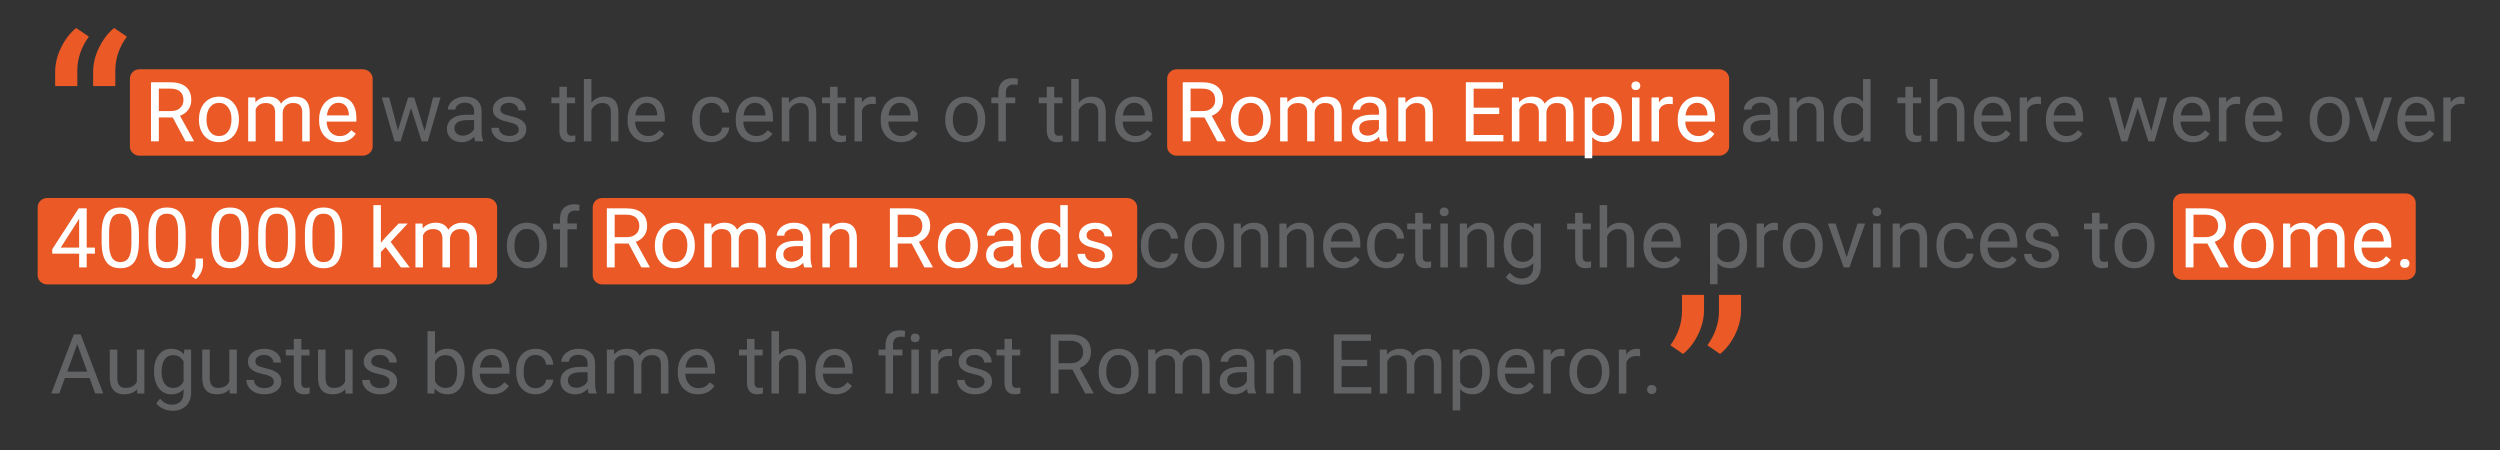 <?xml version="1.0" encoding="utf-8"?>
<!-- Generator: Adobe Illustrator 23.0.1, SVG Export Plug-In . SVG Version: 6.00 Build 0)  -->
<svg version="1.1" id="Layer_1" xmlns="http://www.w3.org/2000/svg" xmlns:xlink="http://www.w3.org/1999/xlink" x="0px" y="0px"
	 viewBox="0 0 1000 180" style="enable-background:new 0 0 1000 180;" xml:space="preserve">
<rect x="0" y="0" width="1000" height="180" fill="#333333" stroke="none"/>
<style type="text/css">
	.st0{fill:#EA5926;}
	.st1{fill:#FFFFFF;}
	.st2{fill:#626365;}
</style>
<path class="st0" d="M149.07,58.7c0,1.88-1.88,3.57-3.94,3.57c-89.4,0-89.4,0-89.4,0c-2.07,0-3.76-1.69-3.76-3.57
	c0-27.23,0-27.23,0-27.23c0-2.07,1.69-3.76,3.76-3.76c89.4,0,89.4,0,89.4,0c2.07,0,3.94,1.69,3.94,3.76V58.7z"/>
<path class="st0" d="M691.66,58.7c0,1.88-1.88,3.57-3.94,3.57c-89.4,0-217.09,0-217.09,0c-2.07,0-3.76-1.69-3.76-3.57
	c0-27.23,0-27.23,0-27.23c0-2.07,1.69-3.76,3.76-3.76c89.4,0,217.09,0,217.09,0c2.07,0,3.94,1.69,3.94,3.76V58.7z"/>
<path class="st0" d="M454.88,110.19c0,1.88-1.88,3.57-3.94,3.57c-89.4,0-210.09,0-210.09,0c-2.07,0-3.76-1.69-3.76-3.57
	c0-27.23,0-27.23,0-27.23c0-2.07,1.69-3.76,3.76-3.76c89.4,0,210.09,0,210.09,0c2.07,0,3.94,1.69,3.94,3.76V110.19z"/>
<path class="st0" d="M198.85,110.19c0,1.88-1.88,3.57-3.94,3.57c-89.4,0-176.09,0-176.09,0c-2.07,0-3.76-1.69-3.76-3.57
	c0-27.23,0-27.23,0-27.23c0-2.07,1.69-3.76,3.76-3.76c89.4,0,176.09,0,176.09,0c2.07,0,3.94,1.69,3.94,3.76V110.19z"/>
<path class="st0" d="M966.29,108.38c0,1.88-1.88,3.57-3.94,3.57c-89.4,0-89.4,0-89.4,0c-2.07,0-3.76-1.69-3.76-3.57
	c0-27.23,0-27.23,0-27.23c0-2.07,1.69-3.76,3.76-3.76c89.4,0,89.4,0,89.4,0c2.07,0,3.94,1.69,3.94,3.76V108.38z"/>
<g>
	<g>
		<g>
			<g>
				<g>
					<g>
						<path class="st0" d="M30.45,11.19l5.11,3.47c-2.99,4.08-4.53,8.49-4.63,13.21v6.56h-8.87v-5.59c0-3.28,0.78-6.53,2.34-9.74
							C25.95,15.88,27.97,13.24,30.45,11.19z M45.64,11.19l5.11,3.47c-2.99,4.08-4.53,8.49-4.63,13.21v6.56h-8.87v-5.59
							c0-3.28,0.78-6.53,2.34-9.74C41.14,15.88,43.16,13.24,45.64,11.19z"/>
					</g>
				</g>
				<path class="st1" d="M69.09,46.98h-5.55v9.56H60.4V32.91h7.82c2.66,0,4.71,0.61,6.14,1.82c1.43,1.21,2.15,2.98,2.15,5.29
					c0,1.47-0.4,2.75-1.19,3.85c-0.8,1.09-1.9,1.91-3.32,2.45l5.55,10.03v0.19h-3.34L69.09,46.98z M63.53,44.43h4.79
					c1.55,0,2.78-0.4,3.69-1.2c0.91-0.8,1.37-1.88,1.37-3.22c0-1.46-0.44-2.59-1.31-3.37c-0.87-0.78-2.13-1.18-3.77-1.19h-4.77
					V44.43z"/>
				<path class="st1" d="M79.59,47.6c0-1.72,0.34-3.27,1.01-4.64c0.68-1.37,1.62-2.44,2.82-3.18s2.58-1.12,4.13-1.12
					c2.39,0,4.33,0.83,5.8,2.48c1.48,1.66,2.22,3.86,2.22,6.61v0.21c0,1.71-0.33,3.24-0.98,4.6s-1.59,2.42-2.81,3.17
					c-1.22,0.76-2.62,1.14-4.2,1.14c-2.38,0-4.31-0.83-5.79-2.48c-1.48-1.66-2.22-3.85-2.22-6.57V47.6z M82.61,47.96
					c0,1.95,0.45,3.51,1.36,4.69c0.9,1.18,2.11,1.77,3.63,1.77c1.53,0,2.74-0.6,3.64-1.79c0.9-1.2,1.35-2.87,1.35-5.02
					c0-1.93-0.46-3.49-1.37-4.68c-0.92-1.2-2.13-1.79-3.64-1.79c-1.48,0-2.68,0.59-3.59,1.77C83.06,44.07,82.61,45.76,82.61,47.96z"
					/>
				<path class="st1" d="M102.1,38.98l0.08,1.95c1.29-1.51,3.02-2.27,5.21-2.27c2.46,0,4.13,0.94,5.02,2.82
					c0.58-0.84,1.34-1.53,2.28-2.04s2.04-0.78,3.32-0.78c3.85,0,5.81,2.04,5.88,6.12v11.77h-3V44.95c0-1.25-0.29-2.19-0.86-2.82
					c-0.57-0.62-1.54-0.93-2.89-0.93c-1.11,0-2.04,0.33-2.78,1c-0.74,0.67-1.16,1.56-1.28,2.69v11.65h-3.02V45.04
					c0-2.55-1.25-3.83-3.75-3.83c-1.97,0-3.32,0.84-4.04,2.52v12.82h-3V38.98H102.1z"/>
				<path class="st1" d="M135.7,56.87c-2.38,0-4.32-0.78-5.81-2.35c-1.49-1.56-2.24-3.65-2.24-6.27V47.7c0-1.74,0.33-3.3,1-4.67
					c0.67-1.37,1.6-2.44,2.79-3.21c1.2-0.77,2.49-1.16,3.89-1.16c2.28,0,4.06,0.75,5.32,2.26c1.27,1.5,1.9,3.66,1.9,6.46v1.25h-11.9
					c0.04,1.73,0.55,3.13,1.52,4.2c0.97,1.07,2.2,1.6,3.69,1.6c1.06,0,1.96-0.22,2.69-0.65c0.74-0.43,1.38-1.01,1.93-1.72l1.83,1.43
					C140.85,55.74,138.64,56.87,135.7,56.87z M135.33,41.12c-1.21,0-2.23,0.44-3.05,1.32c-0.82,0.88-1.33,2.12-1.53,3.71h8.8v-0.23
					c-0.09-1.53-0.5-2.71-1.23-3.55C137.58,41.54,136.58,41.12,135.33,41.12z"/>
				<path class="st2" d="M169.84,52.4l3.38-13.42h3l-5.11,17.56h-2.44l-4.27-13.31l-4.16,13.31h-2.43l-5.1-17.56h2.99l3.46,13.15
					l4.09-13.15h2.42L169.84,52.4z"/>
				<path class="st2" d="M190.11,56.54c-0.17-0.35-0.31-0.96-0.42-1.85c-1.4,1.45-3.06,2.18-5,2.18c-1.73,0-3.15-0.49-4.26-1.47
					c-1.11-0.98-1.66-2.22-1.66-3.73c0-1.83,0.7-3.25,2.09-4.26s3.35-1.52,5.87-1.52h2.92v-1.38c0-1.05-0.31-1.89-0.94-2.51
					s-1.55-0.93-2.78-0.93c-1.07,0-1.97,0.27-2.69,0.81s-1.09,1.2-1.09,1.96h-3.02c0-0.88,0.31-1.72,0.93-2.54
					c0.62-0.82,1.47-1.46,2.53-1.94s2.24-0.71,3.51-0.71c2.02,0,3.61,0.51,4.76,1.52c1.15,1.01,1.74,2.41,1.79,4.18v8.08
					c0,1.61,0.21,2.89,0.62,3.85v0.26H190.11z M185.13,54.25c0.94,0,1.83-0.24,2.68-0.73c0.84-0.49,1.46-1.12,1.83-1.9v-3.6h-2.35
					c-3.68,0-5.52,1.08-5.52,3.23c0,0.94,0.31,1.68,0.94,2.21C183.34,53.99,184.14,54.25,185.13,54.25z"/>
				<path class="st2" d="M207.51,51.88c0-0.81-0.31-1.44-0.92-1.89c-0.61-0.45-1.68-0.84-3.2-1.16c-1.52-0.32-2.73-0.71-3.62-1.17
					c-0.89-0.45-1.55-1-1.98-1.62c-0.43-0.63-0.64-1.37-0.64-2.24c0-1.44,0.61-2.66,1.83-3.65c1.22-1,2.77-1.49,4.67-1.49
					c1.99,0,3.61,0.51,4.85,1.54c1.24,1.03,1.86,2.34,1.86,3.94h-3.02c0-0.82-0.35-1.53-1.05-2.13c-0.7-0.59-1.58-0.89-2.64-0.89
					c-1.09,0-1.95,0.24-2.56,0.71s-0.93,1.1-0.93,1.87c0,0.73,0.29,1.27,0.86,1.64c0.57,0.37,1.61,0.72,3.11,1.06
					c1.5,0.34,2.71,0.74,3.64,1.2s1.62,1.03,2.07,1.68c0.45,0.65,0.67,1.45,0.67,2.39c0,1.57-0.63,2.83-1.88,3.77
					c-1.26,0.95-2.88,1.42-4.89,1.42c-1.41,0-2.65-0.25-3.73-0.75c-1.08-0.5-1.93-1.19-2.54-2.09s-0.92-1.86-0.92-2.9h3
					c0.05,1.01,0.46,1.8,1.21,2.39c0.75,0.59,1.74,0.88,2.98,0.88c1.14,0,2.05-0.23,2.73-0.69
					C207.17,53.27,207.51,52.65,207.51,51.88z"/>
				<path class="st2" d="M226.76,34.73v4.25h3.28v2.32h-3.28v10.91c0,0.7,0.15,1.23,0.44,1.58c0.29,0.35,0.79,0.53,1.49,0.53
					c0.35,0,0.82-0.06,1.43-0.19v2.42c-0.79,0.22-1.56,0.32-2.3,0.32c-1.34,0-2.35-0.41-3.04-1.22c-0.68-0.81-1.02-1.96-1.02-3.46
					V41.3h-3.2v-2.32h3.2v-4.25H226.76z"/>
				<path class="st2" d="M236.55,41.11c1.33-1.63,3.06-2.45,5.19-2.45c3.71,0,5.58,2.09,5.62,6.28v11.61h-3V44.92
					c-0.01-1.27-0.3-2.2-0.87-2.81c-0.57-0.61-1.45-0.91-2.65-0.91c-0.97,0-1.83,0.26-2.56,0.78c-0.74,0.52-1.31,1.2-1.72,2.05
					v12.51h-3V31.61h3V41.11z"/>
				<path class="st2" d="M259.08,56.87c-2.38,0-4.32-0.78-5.81-2.35c-1.49-1.56-2.24-3.65-2.24-6.27V47.7c0-1.74,0.33-3.3,1-4.67
					c0.67-1.37,1.6-2.44,2.79-3.21c1.2-0.77,2.49-1.16,3.89-1.16c2.28,0,4.06,0.75,5.32,2.26c1.27,1.5,1.9,3.66,1.9,6.46v1.25h-11.9
					c0.04,1.73,0.55,3.13,1.52,4.2c0.97,1.07,2.2,1.6,3.69,1.6c1.06,0,1.96-0.22,2.69-0.65c0.74-0.43,1.38-1.01,1.93-1.72l1.83,1.43
					C264.23,55.74,262.02,56.87,259.08,56.87z M258.7,41.12c-1.21,0-2.23,0.44-3.05,1.32c-0.82,0.88-1.33,2.12-1.53,3.71h8.8v-0.23
					c-0.09-1.53-0.5-2.71-1.23-3.55C260.95,41.54,259.96,41.12,258.7,41.12z"/>
				<path class="st2" d="M284.71,54.42c1.07,0,2.01-0.32,2.81-0.97c0.8-0.65,1.24-1.46,1.33-2.44h2.84
					c-0.05,1.01-0.4,1.96-1.04,2.87c-0.64,0.91-1.49,1.63-2.56,2.18c-1.07,0.54-2.19,0.81-3.38,0.81c-2.39,0-4.29-0.8-5.71-2.39
					c-1.41-1.6-2.12-3.78-2.12-6.55v-0.5c0-1.71,0.31-3.23,0.94-4.56c0.63-1.33,1.53-2.36,2.7-3.1c1.17-0.74,2.56-1.1,4.16-1.1
					c1.97,0,3.61,0.59,4.91,1.77c1.3,1.18,2,2.71,2.09,4.59h-2.84c-0.09-1.14-0.52-2.07-1.29-2.8c-0.77-0.73-1.73-1.1-2.87-1.1
					c-1.53,0-2.71,0.55-3.55,1.65c-0.84,1.1-1.26,2.69-1.26,4.76v0.57c0,2.02,0.42,3.58,1.25,4.67
					C281.97,53.87,283.16,54.42,284.71,54.42z"/>
				<path class="st2" d="M302.35,56.87c-2.38,0-4.32-0.78-5.81-2.35c-1.49-1.56-2.24-3.65-2.24-6.27V47.7c0-1.74,0.33-3.3,1-4.67
					c0.67-1.37,1.6-2.44,2.79-3.21c1.2-0.77,2.49-1.16,3.89-1.16c2.28,0,4.06,0.75,5.32,2.26c1.27,1.5,1.9,3.66,1.9,6.46v1.25h-11.9
					c0.04,1.73,0.55,3.13,1.52,4.2c0.97,1.07,2.2,1.6,3.69,1.6c1.06,0,1.96-0.22,2.69-0.65c0.74-0.43,1.38-1.01,1.93-1.72l1.83,1.43
					C307.5,55.74,305.3,56.87,302.35,56.87z M301.98,41.12c-1.21,0-2.23,0.44-3.05,1.32c-0.82,0.88-1.33,2.12-1.53,3.71h8.8v-0.23
					c-0.09-1.53-0.5-2.71-1.23-3.55C304.23,41.54,303.23,41.12,301.98,41.12z"/>
				<path class="st2" d="M315.52,38.98l0.1,2.21c1.34-1.69,3.09-2.53,5.26-2.53c3.71,0,5.58,2.09,5.62,6.28v11.61h-3V44.92
					c-0.01-1.27-0.3-2.2-0.87-2.81c-0.57-0.61-1.45-0.91-2.65-0.91c-0.97,0-1.83,0.26-2.56,0.78c-0.74,0.52-1.31,1.2-1.72,2.05
					v12.51h-3V38.98H315.52z"/>
				<path class="st2" d="M335.03,34.73v4.25h3.28v2.32h-3.28v10.91c0,0.7,0.15,1.23,0.44,1.58c0.29,0.35,0.79,0.53,1.49,0.53
					c0.35,0,0.82-0.06,1.43-0.19v2.42c-0.79,0.22-1.56,0.32-2.3,0.32c-1.34,0-2.35-0.41-3.04-1.22c-0.68-0.81-1.02-1.96-1.02-3.46
					V41.3h-3.2v-2.32h3.2v-4.25H335.03z"/>
				<path class="st2" d="M350.3,41.67c-0.45-0.08-0.95-0.11-1.48-0.11c-1.97,0-3.31,0.84-4.01,2.52v12.47h-3V38.98h2.92l0.05,2.03
					c0.98-1.57,2.38-2.35,4.19-2.35c0.58,0,1.03,0.08,1.33,0.23V41.67z"/>
				<path class="st2" d="M360.35,56.87c-2.38,0-4.32-0.78-5.81-2.35c-1.49-1.56-2.24-3.65-2.24-6.27V47.7c0-1.74,0.33-3.3,1-4.67
					c0.67-1.37,1.6-2.44,2.79-3.21c1.2-0.77,2.49-1.16,3.89-1.16c2.28,0,4.06,0.75,5.32,2.26c1.27,1.5,1.9,3.66,1.9,6.46v1.25h-11.9
					c0.04,1.73,0.55,3.13,1.52,4.2c0.97,1.07,2.2,1.6,3.69,1.6c1.06,0,1.96-0.22,2.69-0.65c0.74-0.43,1.38-1.01,1.93-1.72l1.83,1.43
					C365.5,55.74,363.29,56.87,360.35,56.87z M359.97,41.12c-1.21,0-2.23,0.44-3.05,1.32c-0.82,0.88-1.33,2.12-1.53,3.71h8.8v-0.23
					c-0.09-1.53-0.5-2.71-1.23-3.55C362.23,41.54,361.23,41.12,359.97,41.12z"/>
				<path class="st2" d="M378.11,47.6c0-1.72,0.34-3.27,1.01-4.64c0.68-1.37,1.62-2.44,2.82-3.18s2.58-1.12,4.13-1.12
					c2.39,0,4.33,0.83,5.8,2.48c1.48,1.66,2.22,3.86,2.22,6.61v0.21c0,1.71-0.33,3.24-0.98,4.6s-1.59,2.42-2.81,3.17
					c-1.22,0.76-2.62,1.14-4.2,1.14c-2.38,0-4.31-0.83-5.79-2.48c-1.48-1.66-2.22-3.85-2.22-6.57V47.6z M381.12,47.96
					c0,1.95,0.45,3.51,1.36,4.69c0.9,1.18,2.11,1.77,3.63,1.77c1.53,0,2.74-0.6,3.64-1.79c0.9-1.2,1.35-2.87,1.35-5.02
					c0-1.93-0.46-3.49-1.37-4.68c-0.92-1.2-2.13-1.79-3.64-1.79c-1.48,0-2.68,0.59-3.59,1.77
					C381.58,44.07,381.12,45.76,381.12,47.96z"/>
				<path class="st2" d="M399.34,56.54V41.3h-2.78v-2.32h2.78v-1.8c0-1.88,0.5-3.34,1.51-4.37c1.01-1.03,2.43-1.54,4.27-1.54
					c0.69,0,1.38,0.09,2.06,0.27l-0.16,2.42c-0.51-0.1-1.05-0.15-1.62-0.15c-0.97,0-1.73,0.29-2.26,0.85s-0.8,1.39-0.8,2.45v1.86
					h3.75v2.32h-3.75v15.24H399.34z"/>
				<path class="st2" d="M421.7,34.73v4.25h3.28v2.32h-3.28v10.91c0,0.7,0.15,1.23,0.44,1.58c0.29,0.35,0.79,0.53,1.49,0.53
					c0.35,0,0.82-0.06,1.43-0.19v2.42c-0.79,0.22-1.56,0.32-2.3,0.32c-1.34,0-2.35-0.41-3.04-1.22c-0.68-0.81-1.02-1.96-1.02-3.46
					V41.3h-3.2v-2.32h3.2v-4.25H421.7z"/>
				<path class="st2" d="M431.49,41.11c1.33-1.63,3.06-2.45,5.19-2.45c3.71,0,5.58,2.09,5.62,6.28v11.61h-3V44.92
					c-0.01-1.27-0.3-2.2-0.87-2.81c-0.57-0.61-1.45-0.91-2.65-0.91c-0.97,0-1.83,0.26-2.56,0.78c-0.74,0.52-1.31,1.2-1.72,2.05
					v12.51h-3V31.61h3V41.11z"/>
				<path class="st2" d="M454.09,56.87c-2.38,0-4.32-0.78-5.81-2.35c-1.49-1.56-2.24-3.65-2.24-6.27V47.7c0-1.74,0.33-3.3,1-4.67
					c0.67-1.37,1.6-2.44,2.79-3.21c1.2-0.77,2.49-1.16,3.89-1.16c2.28,0,4.06,0.75,5.32,2.26c1.27,1.5,1.9,3.66,1.9,6.46v1.25h-11.9
					c0.04,1.73,0.55,3.13,1.52,4.2c0.97,1.07,2.2,1.6,3.69,1.6c1.06,0,1.96-0.22,2.69-0.65c0.74-0.43,1.38-1.01,1.93-1.72l1.83,1.43
					C459.24,55.74,457.03,56.87,454.09,56.87z M453.71,41.12c-1.21,0-2.23,0.44-3.05,1.32c-0.82,0.88-1.33,2.12-1.53,3.71h8.8v-0.23
					c-0.09-1.53-0.5-2.71-1.23-3.55C455.96,41.54,454.97,41.12,453.71,41.12z"/>
				<path class="st1" d="M481.78,46.98h-5.55v9.56h-3.13V32.91h7.82c2.66,0,4.71,0.61,6.14,1.82c1.43,1.21,2.15,2.98,2.15,5.29
					c0,1.47-0.4,2.75-1.19,3.85c-0.8,1.09-1.9,1.91-3.32,2.45l5.55,10.03v0.19h-3.34L481.78,46.98z M476.23,44.43h4.79
					c1.55,0,2.78-0.4,3.69-1.2c0.91-0.8,1.37-1.88,1.37-3.22c0-1.46-0.44-2.59-1.31-3.37c-0.87-0.78-2.13-1.18-3.77-1.19h-4.77
					V44.43z"/>
				<path class="st1" d="M492.31,47.6c0-1.72,0.34-3.27,1.01-4.64c0.68-1.37,1.62-2.44,2.82-3.18s2.58-1.12,4.13-1.12
					c2.39,0,4.33,0.83,5.8,2.48c1.48,1.66,2.22,3.86,2.22,6.61v0.21c0,1.71-0.33,3.24-0.98,4.6s-1.59,2.42-2.81,3.17
					s-2.62,1.14-4.2,1.14c-2.38,0-4.31-0.83-5.79-2.48c-1.48-1.66-2.22-3.85-2.22-6.57V47.6z M495.33,47.96
					c0,1.95,0.45,3.51,1.36,4.69c0.9,1.18,2.11,1.77,3.63,1.77c1.53,0,2.74-0.6,3.64-1.79s1.35-2.87,1.35-5.02
					c0-1.93-0.46-3.49-1.37-4.68c-0.91-1.2-2.13-1.79-3.64-1.79c-1.48,0-2.68,0.59-3.59,1.77
					C495.79,44.07,495.33,45.76,495.33,47.96z"/>
				<path class="st1" d="M514.89,38.98l0.08,1.95c1.29-1.51,3.02-2.27,5.21-2.27c2.46,0,4.13,0.94,5.02,2.82
					c0.58-0.84,1.34-1.53,2.28-2.04s2.04-0.78,3.32-0.78c3.85,0,5.81,2.04,5.88,6.12v11.77h-3V44.95c0-1.25-0.29-2.19-0.86-2.82
					c-0.57-0.62-1.54-0.93-2.89-0.93c-1.12,0-2.04,0.33-2.78,1c-0.74,0.67-1.16,1.56-1.28,2.69v11.65h-3.02V45.04
					c0-2.55-1.25-3.83-3.75-3.83c-1.97,0-3.32,0.84-4.04,2.52v12.82h-3V38.98H514.89z"/>
				<path class="st1" d="M552.05,56.54c-0.17-0.35-0.31-0.96-0.42-1.85c-1.4,1.45-3.06,2.18-5,2.18c-1.73,0-3.15-0.49-4.26-1.47
					c-1.11-0.98-1.66-2.22-1.66-3.73c0-1.83,0.7-3.25,2.09-4.26c1.39-1.01,3.35-1.52,5.87-1.52h2.92v-1.38
					c0-1.05-0.31-1.89-0.94-2.51s-1.55-0.93-2.78-0.93c-1.07,0-1.97,0.27-2.69,0.81c-0.73,0.54-1.09,1.2-1.09,1.96h-3.02
					c0-0.88,0.31-1.72,0.93-2.54c0.62-0.82,1.47-1.46,2.53-1.94s2.24-0.71,3.51-0.71c2.02,0,3.61,0.51,4.76,1.52
					c1.15,1.01,1.74,2.41,1.79,4.18v8.08c0,1.61,0.21,2.89,0.62,3.85v0.26H552.05z M547.06,54.25c0.94,0,1.83-0.24,2.68-0.73
					c0.84-0.49,1.46-1.12,1.83-1.9v-3.6h-2.35c-3.68,0-5.52,1.08-5.52,3.23c0,0.94,0.31,1.68,0.94,2.21
					C545.27,53.99,546.08,54.25,547.06,54.25z"/>
				<path class="st1" d="M562.13,38.98l0.1,2.21c1.34-1.69,3.09-2.53,5.26-2.53c3.71,0,5.58,2.09,5.62,6.28v11.61h-3V44.92
					c-0.01-1.27-0.3-2.2-0.87-2.81c-0.57-0.61-1.45-0.91-2.65-0.91c-0.97,0-1.83,0.26-2.56,0.78c-0.74,0.52-1.31,1.2-1.72,2.05
					v12.51h-3V38.98H562.13z"/>
				<path class="st1" d="M599.69,45.62h-10.24V54h11.9v2.55h-15.01V32.91h14.85v2.55h-11.74v7.61h10.24V45.62z"/>
				<path class="st1" d="M607.58,38.98l0.08,1.95c1.29-1.51,3.02-2.27,5.21-2.27c2.46,0,4.13,0.94,5.02,2.82
					c0.58-0.84,1.34-1.53,2.28-2.04s2.04-0.78,3.32-0.78c3.85,0,5.81,2.04,5.88,6.12v11.77h-3V44.95c0-1.25-0.29-2.19-0.86-2.82
					c-0.57-0.62-1.54-0.93-2.89-0.93c-1.12,0-2.04,0.33-2.78,1c-0.74,0.67-1.16,1.56-1.28,2.69v11.65h-3.02V45.04
					c0-2.55-1.25-3.83-3.75-3.83c-1.97,0-3.32,0.84-4.04,2.52v12.82h-3V38.98H607.58z"/>
				<path class="st1" d="M648.72,47.96c0,2.67-0.61,4.83-1.83,6.46c-1.22,1.63-2.88,2.45-4.97,2.45c-2.13,0-3.81-0.68-5.03-2.03
					v8.46h-3V38.98h2.74l0.15,1.95c1.22-1.51,2.92-2.27,5.1-2.27c2.11,0,3.78,0.8,5.01,2.39c1.23,1.59,1.84,3.8,1.84,6.64V47.96z
					 M645.72,47.62c0-1.98-0.42-3.54-1.27-4.69c-0.84-1.15-2-1.72-3.47-1.72c-1.82,0-3.18,0.81-4.09,2.42v8.39
					c0.9,1.6,2.27,2.4,4.12,2.4c1.44,0,2.58-0.57,3.43-1.71S645.72,49.87,645.72,47.62z"/>
				<path class="st1" d="M652.56,34.32c0-0.49,0.15-0.9,0.45-1.23c0.3-0.34,0.74-0.5,1.32-0.5c0.58,0,1.03,0.17,1.33,0.5
					s0.46,0.75,0.46,1.23c0,0.49-0.15,0.89-0.46,1.22c-0.3,0.32-0.75,0.49-1.33,0.49c-0.58,0-1.03-0.16-1.32-0.49
					C652.7,35.21,652.56,34.81,652.56,34.32z M655.8,56.54h-3V38.98h3V56.54z"/>
				<path class="st1" d="M669.1,41.67c-0.45-0.08-0.95-0.11-1.48-0.11c-1.97,0-3.31,0.84-4.01,2.52v12.47h-3V38.98h2.92l0.05,2.03
					c0.98-1.57,2.38-2.35,4.19-2.35c0.58,0,1.03,0.08,1.33,0.23V41.67z"/>
				<path class="st1" d="M679.14,56.87c-2.38,0-4.32-0.78-5.81-2.35c-1.49-1.56-2.24-3.65-2.24-6.27V47.7c0-1.74,0.33-3.3,1-4.67
					c0.67-1.37,1.6-2.44,2.79-3.21c1.2-0.77,2.49-1.16,3.89-1.16c2.28,0,4.06,0.75,5.32,2.26c1.27,1.5,1.9,3.66,1.9,6.46v1.25h-11.9
					c0.04,1.73,0.55,3.13,1.52,4.2c0.97,1.07,2.2,1.6,3.69,1.6c1.06,0,1.96-0.22,2.69-0.65c0.74-0.43,1.38-1.01,1.93-1.72l1.83,1.43
					C684.29,55.74,682.09,56.87,679.14,56.87z M678.77,41.12c-1.21,0-2.23,0.44-3.05,1.32c-0.82,0.88-1.33,2.12-1.53,3.71h8.8v-0.23
					c-0.09-1.53-0.5-2.71-1.23-3.55C681.02,41.54,680.03,41.12,678.77,41.12z"/>
				<path class="st2" d="M708.54,56.54c-0.17-0.35-0.31-0.96-0.42-1.85c-1.4,1.45-3.06,2.18-5,2.18c-1.73,0-3.15-0.49-4.26-1.47
					c-1.11-0.98-1.66-2.22-1.66-3.73c0-1.83,0.7-3.25,2.09-4.26c1.39-1.01,3.35-1.52,5.87-1.52h2.92v-1.38
					c0-1.05-0.31-1.89-0.94-2.51s-1.55-0.93-2.78-0.93c-1.07,0-1.97,0.27-2.69,0.81c-0.73,0.54-1.09,1.2-1.09,1.96h-3.02
					c0-0.88,0.31-1.72,0.93-2.54c0.62-0.82,1.47-1.46,2.53-1.94s2.24-0.71,3.51-0.71c2.02,0,3.61,0.51,4.76,1.52
					c1.15,1.01,1.74,2.41,1.79,4.18v8.08c0,1.61,0.21,2.89,0.62,3.85v0.26H708.54z M703.56,54.25c0.94,0,1.83-0.24,2.68-0.73
					c0.84-0.49,1.46-1.12,1.83-1.9v-3.6h-2.35c-3.68,0-5.52,1.08-5.52,3.23c0,0.94,0.31,1.68,0.94,2.21
					C701.76,53.99,702.57,54.25,703.56,54.25z"/>
				<path class="st2" d="M718.62,38.98l0.1,2.21c1.34-1.69,3.09-2.53,5.26-2.53c3.71,0,5.58,2.09,5.62,6.28v11.61h-3V44.92
					c-0.01-1.27-0.3-2.2-0.87-2.81c-0.57-0.61-1.45-0.91-2.65-0.91c-0.97,0-1.83,0.26-2.56,0.78c-0.74,0.52-1.31,1.2-1.72,2.05
					v12.51h-3V38.98H718.62z"/>
				<path class="st2" d="M733.39,47.62c0-2.69,0.64-4.86,1.92-6.5c1.28-1.64,2.95-2.46,5.02-2.46c2.06,0,3.69,0.7,4.89,2.11v-9.15h3
					v24.93h-2.76l-0.15-1.88c-1.2,1.47-2.87,2.21-5.02,2.21c-2.03,0-3.69-0.83-4.97-2.5c-1.28-1.67-1.92-3.84-1.92-6.52V47.62z
					 M736.39,47.96c0,1.99,0.41,3.55,1.23,4.67c0.82,1.13,1.96,1.69,3.41,1.69c1.9,0,3.29-0.85,4.17-2.56v-8.07
					c-0.9-1.66-2.28-2.48-4.14-2.48c-1.47,0-2.62,0.57-3.44,1.7S736.39,45.73,736.39,47.96z"/>
				<path class="st2" d="M765.17,34.73v4.25h3.28v2.32h-3.28v10.91c0,0.7,0.15,1.23,0.44,1.58s0.79,0.53,1.49,0.53
					c0.35,0,0.82-0.06,1.43-0.19v2.42c-0.79,0.22-1.56,0.32-2.31,0.32c-1.34,0-2.35-0.41-3.04-1.22c-0.68-0.81-1.02-1.96-1.02-3.46
					V41.3h-3.2v-2.32h3.2v-4.25H765.17z"/>
				<path class="st2" d="M774.96,41.11c1.33-1.63,3.06-2.45,5.19-2.45c3.71,0,5.58,2.09,5.62,6.28v11.61h-3V44.92
					c-0.01-1.27-0.3-2.2-0.87-2.81c-0.57-0.61-1.45-0.91-2.65-0.91c-0.97,0-1.83,0.26-2.56,0.78c-0.74,0.52-1.31,1.2-1.72,2.05
					v12.51h-3V31.61h3V41.11z"/>
				<path class="st2" d="M797.56,56.87c-2.38,0-4.32-0.78-5.81-2.35c-1.49-1.56-2.24-3.65-2.24-6.27V47.7c0-1.74,0.33-3.3,1-4.67
					c0.67-1.37,1.6-2.44,2.79-3.21c1.2-0.77,2.49-1.16,3.89-1.16c2.28,0,4.06,0.75,5.32,2.26c1.27,1.5,1.9,3.66,1.9,6.46v1.25h-11.9
					c0.04,1.73,0.55,3.13,1.52,4.2c0.97,1.07,2.2,1.6,3.69,1.6c1.06,0,1.96-0.22,2.69-0.65c0.74-0.43,1.38-1.01,1.93-1.72l1.83,1.43
					C802.71,55.74,800.5,56.87,797.56,56.87z M797.18,41.12c-1.21,0-2.23,0.44-3.05,1.32c-0.82,0.88-1.33,2.12-1.53,3.71h8.8v-0.23
					c-0.09-1.53-0.5-2.71-1.23-3.55C799.43,41.54,798.44,41.12,797.18,41.12z"/>
				<path class="st2" d="M816.37,41.67c-0.45-0.08-0.95-0.11-1.48-0.11c-1.97,0-3.31,0.84-4.01,2.52v12.47h-3V38.98h2.92l0.05,2.03
					c0.98-1.57,2.38-2.35,4.19-2.35c0.58,0,1.03,0.08,1.33,0.23V41.67z"/>
				<path class="st2" d="M826.42,56.87c-2.38,0-4.32-0.78-5.81-2.35c-1.49-1.56-2.24-3.65-2.24-6.27V47.7c0-1.74,0.33-3.3,1-4.67
					c0.67-1.37,1.6-2.44,2.79-3.21c1.2-0.77,2.49-1.16,3.89-1.16c2.28,0,4.06,0.75,5.32,2.26c1.27,1.5,1.9,3.66,1.9,6.46v1.25h-11.9
					c0.04,1.73,0.55,3.13,1.52,4.2c0.97,1.07,2.2,1.6,3.69,1.6c1.06,0,1.96-0.22,2.69-0.65c0.74-0.43,1.38-1.01,1.93-1.72l1.83,1.43
					C831.57,55.74,829.36,56.87,826.42,56.87z M826.04,41.12c-1.21,0-2.23,0.44-3.05,1.32c-0.82,0.88-1.33,2.12-1.53,3.71h8.8v-0.23
					c-0.09-1.53-0.5-2.71-1.23-3.55C828.29,41.54,827.3,41.12,826.04,41.12z"/>
				<path class="st2" d="M860.52,52.4l3.38-13.42h3l-5.11,17.56h-2.43l-4.27-13.31l-4.16,13.31h-2.43l-5.1-17.56h2.99l3.46,13.15
					l4.09-13.15h2.42L860.52,52.4z"/>
				<path class="st2" d="M877.24,56.87c-2.38,0-4.32-0.78-5.81-2.35c-1.49-1.56-2.24-3.65-2.24-6.27V47.7c0-1.74,0.33-3.3,1-4.67
					c0.67-1.37,1.6-2.44,2.79-3.21c1.2-0.77,2.49-1.16,3.89-1.16c2.28,0,4.06,0.75,5.32,2.26c1.27,1.5,1.9,3.66,1.9,6.46v1.25h-11.9
					c0.04,1.73,0.55,3.13,1.52,4.2c0.97,1.07,2.2,1.6,3.69,1.6c1.06,0,1.96-0.22,2.69-0.65c0.74-0.43,1.38-1.01,1.93-1.72l1.83,1.43
					C882.39,55.74,880.18,56.87,877.24,56.87z M876.87,41.12c-1.21,0-2.23,0.44-3.05,1.32c-0.82,0.88-1.33,2.12-1.53,3.71h8.8v-0.23
					c-0.09-1.53-0.5-2.71-1.23-3.55C879.12,41.54,878.12,41.12,876.87,41.12z"/>
				<path class="st2" d="M896.05,41.67c-0.45-0.08-0.95-0.11-1.48-0.11c-1.97,0-3.31,0.84-4.01,2.52v12.47h-3V38.98h2.92l0.05,2.03
					c0.98-1.57,2.38-2.35,4.19-2.35c0.58,0,1.03,0.08,1.33,0.23V41.67z"/>
				<path class="st2" d="M906.1,56.87c-2.38,0-4.32-0.78-5.81-2.35c-1.49-1.56-2.24-3.65-2.24-6.27V47.7c0-1.74,0.33-3.3,1-4.67
					c0.67-1.37,1.6-2.44,2.79-3.21c1.2-0.77,2.49-1.16,3.89-1.16c2.28,0,4.06,0.75,5.32,2.26c1.27,1.5,1.9,3.66,1.9,6.46v1.25h-11.9
					c0.04,1.73,0.55,3.13,1.52,4.2c0.97,1.07,2.2,1.6,3.69,1.6c1.06,0,1.96-0.22,2.69-0.65c0.74-0.43,1.38-1.01,1.93-1.72l1.83,1.43
					C911.25,55.74,909.04,56.87,906.1,56.87z M905.73,41.12c-1.21,0-2.23,0.44-3.05,1.32c-0.82,0.88-1.33,2.12-1.53,3.71h8.8v-0.23
					c-0.09-1.53-0.5-2.71-1.23-3.55C907.98,41.54,906.98,41.12,905.73,41.12z"/>
				<path class="st2" d="M923.86,47.6c0-1.72,0.34-3.27,1.01-4.64c0.68-1.37,1.62-2.44,2.83-3.18c1.21-0.75,2.58-1.12,4.13-1.12
					c2.39,0,4.33,0.83,5.8,2.48c1.48,1.66,2.22,3.86,2.22,6.61v0.21c0,1.71-0.33,3.24-0.98,4.6s-1.59,2.42-2.81,3.17
					c-1.22,0.76-2.62,1.14-4.2,1.14c-2.38,0-4.31-0.83-5.79-2.48c-1.48-1.66-2.21-3.85-2.21-6.57V47.6z M926.88,47.96
					c0,1.95,0.45,3.51,1.36,4.69c0.9,1.18,2.11,1.77,3.63,1.77c1.53,0,2.74-0.6,3.64-1.79s1.35-2.87,1.35-5.02
					c0-1.93-0.46-3.49-1.37-4.68c-0.91-1.2-2.13-1.79-3.64-1.79c-1.48,0-2.68,0.59-3.59,1.77
					C927.33,44.07,926.88,45.76,926.88,47.96z"/>
				<path class="st2" d="M949.41,52.47l4.35-13.49h3.07l-6.3,17.56h-2.29l-6.36-17.56h3.07L949.41,52.47z"/>
				<path class="st2" d="M967,56.87c-2.38,0-4.32-0.78-5.81-2.35c-1.49-1.56-2.24-3.65-2.24-6.27V47.7c0-1.74,0.33-3.3,1-4.67
					c0.67-1.37,1.6-2.44,2.79-3.21c1.2-0.77,2.49-1.16,3.89-1.16c2.28,0,4.06,0.75,5.32,2.26c1.27,1.5,1.9,3.66,1.9,6.46v1.25h-11.9
					c0.04,1.73,0.55,3.13,1.52,4.2c0.97,1.07,2.2,1.6,3.69,1.6c1.06,0,1.96-0.22,2.69-0.65c0.74-0.43,1.38-1.01,1.93-1.72l1.83,1.43
					C972.15,55.74,969.94,56.87,967,56.87z M966.63,41.12c-1.21,0-2.23,0.44-3.05,1.32c-0.82,0.88-1.33,2.12-1.53,3.71h8.8v-0.23
					c-0.09-1.53-0.5-2.71-1.23-3.55C968.88,41.54,967.88,41.12,966.63,41.12z"/>
				<path class="st2" d="M985.81,41.67c-0.45-0.08-0.95-0.11-1.48-0.11c-1.97,0-3.31,0.84-4.01,2.52v12.47h-3V38.98h2.92l0.05,2.03
					c0.98-1.57,2.38-2.35,4.19-2.35c0.58,0,1.03,0.08,1.33,0.23V41.67z"/>
				<path class="st1" d="M34.68,99.03h3.28v2.45h-3.28v5.49h-3.02v-5.49H20.9v-1.77l10.58-16.38h3.2V99.03z M24.31,99.03h7.35V87.44
					l-0.36,0.65L24.31,99.03z"/>
				<path class="st1" d="M55.56,96.89c0,3.52-0.6,6.13-1.8,7.84c-1.2,1.71-3.08,2.56-5.63,2.56c-2.52,0-4.39-0.84-5.6-2.51
					s-1.84-4.17-1.88-7.49v-4.01c0-3.47,0.6-6.05,1.8-7.74s3.08-2.53,5.65-2.53c2.54,0,4.42,0.81,5.62,2.44
					c1.2,1.63,1.82,4.14,1.85,7.54V96.89z M52.56,92.78c0-2.54-0.36-4.4-1.07-5.56c-0.71-1.16-1.84-1.75-3.39-1.75
					c-1.54,0-2.66,0.58-3.36,1.74c-0.7,1.16-1.07,2.94-1.09,5.34v4.8c0,2.55,0.37,4.44,1.11,5.66c0.74,1.22,1.86,1.83,3.37,1.83
					c1.48,0,2.58-0.57,3.3-1.72c0.72-1.15,1.1-2.95,1.13-5.42V92.78z"/>
				<path class="st1" d="M74.26,96.89c0,3.52-0.6,6.13-1.8,7.84c-1.2,1.71-3.08,2.56-5.63,2.56c-2.52,0-4.39-0.84-5.6-2.51
					s-1.84-4.17-1.88-7.49v-4.01c0-3.47,0.6-6.05,1.8-7.74s3.08-2.53,5.65-2.53c2.54,0,4.42,0.81,5.62,2.44
					c1.2,1.63,1.82,4.14,1.85,7.54V96.89z M71.25,92.78c0-2.54-0.36-4.4-1.07-5.56c-0.71-1.16-1.84-1.75-3.39-1.75
					c-1.54,0-2.66,0.58-3.36,1.74c-0.7,1.16-1.07,2.94-1.09,5.34v4.8c0,2.55,0.37,4.44,1.11,5.66c0.74,1.22,1.86,1.83,3.37,1.83
					c1.48,0,2.58-0.57,3.3-1.72c0.72-1.15,1.1-2.95,1.13-5.42V92.78z"/>
				<path class="st1" d="M78.35,111.68l-1.7-1.17c1.02-1.42,1.55-2.88,1.59-4.38v-2.71h2.94v2.35c0,1.09-0.27,2.19-0.8,3.28
					C79.83,110.14,79.16,111.02,78.35,111.68z"/>
				<path class="st1" d="M99.48,96.89c0,3.52-0.6,6.13-1.8,7.84c-1.2,1.71-3.08,2.56-5.63,2.56c-2.52,0-4.39-0.84-5.6-2.51
					s-1.84-4.17-1.88-7.49v-4.01c0-3.47,0.6-6.05,1.8-7.74s3.08-2.53,5.65-2.53c2.54,0,4.42,0.81,5.62,2.44
					c1.2,1.63,1.82,4.14,1.85,7.54V96.89z M96.48,92.78c0-2.54-0.36-4.4-1.07-5.56c-0.71-1.16-1.84-1.75-3.39-1.75
					c-1.54,0-2.66,0.58-3.36,1.74c-0.7,1.16-1.07,2.94-1.09,5.34v4.8c0,2.55,0.37,4.44,1.11,5.66c0.74,1.22,1.86,1.83,3.37,1.83
					c1.48,0,2.58-0.57,3.3-1.72c0.72-1.15,1.1-2.95,1.13-5.42V92.78z"/>
				<path class="st1" d="M118.18,96.89c0,3.52-0.6,6.13-1.8,7.84c-1.2,1.71-3.08,2.56-5.63,2.56c-2.52,0-4.39-0.84-5.6-2.51
					s-1.84-4.17-1.88-7.49v-4.01c0-3.47,0.6-6.05,1.8-7.74s3.08-2.53,5.65-2.53c2.54,0,4.42,0.81,5.62,2.44
					c1.2,1.63,1.82,4.14,1.85,7.54V96.89z M115.18,92.78c0-2.54-0.36-4.4-1.07-5.56c-0.71-1.16-1.84-1.75-3.39-1.75
					c-1.54,0-2.66,0.58-3.36,1.74c-0.7,1.16-1.07,2.94-1.09,5.34v4.8c0,2.55,0.37,4.44,1.11,5.66c0.74,1.22,1.86,1.83,3.37,1.83
					c1.48,0,2.58-0.57,3.3-1.72c0.72-1.15,1.1-2.95,1.13-5.42V92.78z"/>
				<path class="st1" d="M136.88,96.89c0,3.52-0.6,6.13-1.8,7.84c-1.2,1.71-3.08,2.56-5.63,2.56c-2.52,0-4.39-0.84-5.6-2.51
					s-1.84-4.17-1.88-7.49v-4.01c0-3.47,0.6-6.05,1.8-7.74s3.08-2.53,5.65-2.53c2.54,0,4.42,0.81,5.62,2.44
					c1.2,1.63,1.82,4.14,1.85,7.54V96.89z M133.88,92.78c0-2.54-0.36-4.4-1.07-5.56c-0.71-1.16-1.84-1.75-3.39-1.75
					c-1.54,0-2.66,0.58-3.36,1.74c-0.7,1.16-1.07,2.94-1.09,5.34v4.8c0,2.55,0.37,4.44,1.11,5.66c0.74,1.22,1.86,1.83,3.37,1.83
					c1.48,0,2.58-0.57,3.3-1.72c0.72-1.15,1.1-2.95,1.13-5.42V92.78z"/>
				<path class="st1" d="M154.24,98.84l-1.88,1.96v6.17h-3V82.04h3v15.08l1.61-1.93l5.47-5.78h3.65l-6.83,7.34l7.63,10.23h-3.52
					L154.24,98.84z"/>
				<path class="st1" d="M169.01,89.41l0.08,1.95c1.29-1.51,3.02-2.27,5.21-2.27c2.46,0,4.13,0.94,5.02,2.82
					c0.58-0.84,1.34-1.53,2.28-2.04s2.04-0.78,3.32-0.78c3.85,0,5.81,2.04,5.88,6.12v11.77h-3V95.38c0-1.25-0.29-2.19-0.86-2.82
					c-0.57-0.62-1.54-0.93-2.89-0.93c-1.11,0-2.04,0.33-2.78,1c-0.74,0.67-1.16,1.56-1.28,2.69v11.65h-3.02V95.46
					c0-2.55-1.25-3.83-3.75-3.83c-1.97,0-3.32,0.84-4.04,2.52v12.82h-3V89.41H169.01z"/>
				<path class="st2" d="M202.75,98.03c0-1.72,0.34-3.27,1.01-4.64c0.68-1.37,1.62-2.44,2.82-3.18s2.58-1.12,4.13-1.12
					c2.39,0,4.33,0.83,5.8,2.48c1.48,1.66,2.22,3.86,2.22,6.61v0.21c0,1.71-0.33,3.24-0.98,4.6s-1.59,2.42-2.81,3.17
					c-1.22,0.76-2.62,1.14-4.2,1.14c-2.38,0-4.31-0.83-5.79-2.48c-1.48-1.66-2.22-3.85-2.22-6.57V98.03z M205.77,98.38
					c0,1.95,0.45,3.51,1.36,4.69c0.9,1.18,2.11,1.77,3.63,1.77c1.53,0,2.74-0.6,3.64-1.79c0.9-1.2,1.35-2.87,1.35-5.02
					c0-1.93-0.46-3.49-1.37-4.68c-0.92-1.2-2.13-1.79-3.64-1.79c-1.48,0-2.68,0.59-3.59,1.77C206.23,94.5,205.77,96.19,205.77,98.38
					z"/>
				<path class="st2" d="M223.99,106.97V91.73h-2.78v-2.32h2.78v-1.8c0-1.88,0.5-3.34,1.51-4.37c1.01-1.03,2.43-1.54,4.27-1.54
					c0.69,0,1.38,0.09,2.06,0.27l-0.16,2.42c-0.51-0.1-1.05-0.15-1.62-0.15c-0.97,0-1.73,0.29-2.26,0.85s-0.8,1.39-0.8,2.45v1.86
					h3.75v2.32h-3.75v15.24H223.99z"/>
				<path class="st1" d="M251.42,97.41h-5.55v9.56h-3.13V83.34h7.82c2.66,0,4.71,0.61,6.14,1.82c1.43,1.21,2.15,2.98,2.15,5.29
					c0,1.47-0.4,2.75-1.19,3.85c-0.8,1.09-1.9,1.91-3.32,2.45l5.55,10.03v0.19h-3.34L251.42,97.41z M245.87,94.86h4.79
					c1.55,0,2.78-0.4,3.69-1.2c0.91-0.8,1.37-1.88,1.37-3.22c0-1.46-0.44-2.59-1.31-3.37c-0.87-0.78-2.13-1.18-3.77-1.19h-4.77
					V94.86z"/>
				<path class="st1" d="M261.95,98.03c0-1.72,0.34-3.27,1.01-4.64c0.68-1.37,1.62-2.44,2.82-3.18s2.58-1.12,4.13-1.12
					c2.39,0,4.33,0.83,5.8,2.48c1.48,1.66,2.22,3.86,2.22,6.61v0.21c0,1.71-0.33,3.24-0.98,4.6s-1.59,2.42-2.81,3.17
					c-1.22,0.76-2.62,1.14-4.2,1.14c-2.38,0-4.31-0.83-5.79-2.48c-1.48-1.66-2.22-3.85-2.22-6.57V98.03z M264.97,98.38
					c0,1.95,0.45,3.51,1.36,4.69c0.9,1.18,2.11,1.77,3.63,1.77c1.53,0,2.74-0.6,3.64-1.79c0.9-1.2,1.35-2.87,1.35-5.02
					c0-1.93-0.46-3.49-1.37-4.68c-0.92-1.2-2.13-1.79-3.64-1.79c-1.48,0-2.68,0.59-3.59,1.77C265.43,94.5,264.97,96.19,264.97,98.38
					z"/>
				<path class="st1" d="M284.53,89.41l0.08,1.95c1.29-1.51,3.02-2.27,5.21-2.27c2.46,0,4.13,0.94,5.02,2.82
					c0.58-0.84,1.34-1.53,2.28-2.04s2.04-0.78,3.32-0.78c3.85,0,5.81,2.04,5.88,6.12v11.77h-3V95.38c0-1.25-0.29-2.19-0.86-2.82
					c-0.57-0.62-1.54-0.93-2.89-0.93c-1.11,0-2.04,0.33-2.78,1c-0.74,0.67-1.16,1.56-1.28,2.69v11.65h-3.02V95.46
					c0-2.55-1.25-3.83-3.75-3.83c-1.97,0-3.32,0.84-4.04,2.52v12.82h-3V89.41H284.53z"/>
				<path class="st1" d="M321.69,106.97c-0.17-0.35-0.31-0.96-0.42-1.85c-1.4,1.45-3.06,2.18-5,2.18c-1.73,0-3.15-0.49-4.26-1.47
					c-1.11-0.98-1.66-2.22-1.66-3.73c0-1.83,0.7-3.25,2.09-4.26s3.35-1.52,5.87-1.52h2.92v-1.38c0-1.05-0.31-1.89-0.94-2.51
					s-1.55-0.93-2.78-0.93c-1.07,0-1.97,0.27-2.69,0.81s-1.09,1.2-1.09,1.96h-3.02c0-0.88,0.31-1.72,0.93-2.54
					c0.62-0.82,1.47-1.46,2.53-1.94s2.24-0.71,3.51-0.71c2.02,0,3.61,0.51,4.76,1.52c1.15,1.01,1.74,2.41,1.79,4.18v8.08
					c0,1.61,0.21,2.89,0.62,3.85v0.26H321.69z M316.7,104.68c0.94,0,1.83-0.24,2.68-0.73c0.84-0.49,1.46-1.12,1.83-1.9v-3.6h-2.35
					c-3.68,0-5.52,1.08-5.52,3.23c0,0.94,0.31,1.68,0.94,2.21C314.91,104.42,315.72,104.68,316.7,104.68z"/>
				<path class="st1" d="M331.77,89.41l0.1,2.21c1.34-1.69,3.09-2.53,5.26-2.53c3.71,0,5.58,2.09,5.62,6.28v11.61h-3V95.35
					c-0.01-1.27-0.3-2.2-0.87-2.81c-0.57-0.61-1.45-0.91-2.65-0.91c-0.97,0-1.83,0.26-2.56,0.78c-0.74,0.52-1.31,1.2-1.72,2.05
					v12.51h-3V89.41H331.77z"/>
				<path class="st1" d="M364.64,97.41h-5.55v9.56h-3.13V83.34h7.82c2.66,0,4.71,0.61,6.14,1.82c1.43,1.21,2.15,2.98,2.15,5.29
					c0,1.47-0.4,2.75-1.19,3.85c-0.8,1.09-1.9,1.91-3.32,2.45l5.55,10.03v0.19h-3.34L364.64,97.41z M359.08,94.86h4.79
					c1.55,0,2.78-0.4,3.69-1.2c0.91-0.8,1.37-1.88,1.37-3.22c0-1.46-0.44-2.59-1.31-3.37c-0.87-0.78-2.13-1.18-3.77-1.19h-4.77
					V94.86z"/>
				<path class="st1" d="M375.17,98.03c0-1.72,0.34-3.27,1.01-4.64c0.68-1.37,1.62-2.44,2.82-3.18s2.58-1.12,4.13-1.12
					c2.39,0,4.33,0.83,5.8,2.48c1.48,1.66,2.22,3.86,2.22,6.61v0.21c0,1.71-0.33,3.24-0.98,4.6s-1.59,2.42-2.81,3.17
					c-1.22,0.76-2.62,1.14-4.2,1.14c-2.38,0-4.31-0.83-5.79-2.48c-1.48-1.66-2.22-3.85-2.22-6.57V98.03z M378.19,98.38
					c0,1.95,0.45,3.51,1.36,4.69c0.9,1.18,2.11,1.77,3.63,1.77c1.53,0,2.74-0.6,3.64-1.79c0.9-1.2,1.35-2.87,1.35-5.02
					c0-1.93-0.46-3.49-1.37-4.68c-0.92-1.2-2.13-1.79-3.64-1.79c-1.48,0-2.68,0.59-3.59,1.77C378.64,94.5,378.19,96.19,378.19,98.38
					z"/>
				<path class="st1" d="M405.77,106.97c-0.17-0.35-0.31-0.96-0.42-1.85c-1.4,1.45-3.06,2.18-5,2.18c-1.73,0-3.15-0.49-4.26-1.47
					c-1.11-0.98-1.66-2.22-1.66-3.73c0-1.83,0.7-3.25,2.09-4.26s3.35-1.52,5.87-1.52h2.92v-1.38c0-1.05-0.31-1.89-0.94-2.51
					s-1.55-0.93-2.78-0.93c-1.07,0-1.97,0.27-2.69,0.81s-1.09,1.2-1.09,1.96h-3.02c0-0.88,0.31-1.72,0.93-2.54
					c0.62-0.82,1.47-1.46,2.53-1.94s2.24-0.71,3.51-0.71c2.02,0,3.61,0.51,4.76,1.52c1.15,1.01,1.74,2.41,1.79,4.18v8.08
					c0,1.61,0.21,2.89,0.62,3.85v0.26H405.77z M400.78,104.68c0.94,0,1.83-0.24,2.68-0.73c0.84-0.49,1.46-1.12,1.83-1.9v-3.6h-2.35
					c-3.68,0-5.52,1.08-5.52,3.23c0,0.94,0.31,1.68,0.94,2.21C398.99,104.42,399.8,104.68,400.78,104.68z"/>
				<path class="st1" d="M412.28,98.04c0-2.69,0.64-4.86,1.92-6.5c1.28-1.64,2.95-2.46,5.02-2.46c2.06,0,3.68,0.7,4.89,2.11v-9.15h3
					v24.93h-2.76l-0.15-1.88c-1.2,1.47-2.87,2.21-5.02,2.21c-2.03,0-3.69-0.83-4.98-2.5c-1.28-1.67-1.92-3.84-1.92-6.52V98.04z
					 M415.28,98.38c0,1.99,0.41,3.55,1.23,4.67c0.82,1.13,1.96,1.69,3.41,1.69c1.9,0,3.29-0.85,4.17-2.56v-8.07
					c-0.9-1.66-2.28-2.48-4.14-2.48c-1.47,0-2.62,0.57-3.44,1.7C415.69,94.47,415.28,96.15,415.28,98.38z"/>
				<path class="st1" d="M441.98,102.31c0-0.81-0.31-1.44-0.92-1.89c-0.61-0.45-1.68-0.84-3.2-1.16c-1.52-0.32-2.73-0.71-3.62-1.17
					c-0.89-0.45-1.55-1-1.98-1.62c-0.43-0.63-0.64-1.37-0.64-2.24c0-1.44,0.61-2.66,1.83-3.65c1.22-1,2.77-1.49,4.67-1.49
					c1.99,0,3.61,0.51,4.85,1.54c1.24,1.03,1.86,2.34,1.86,3.94h-3.02c0-0.82-0.35-1.53-1.05-2.13c-0.7-0.59-1.58-0.89-2.64-0.89
					c-1.09,0-1.95,0.24-2.56,0.71s-0.93,1.1-0.93,1.87c0,0.73,0.29,1.27,0.86,1.64c0.57,0.37,1.61,0.72,3.11,1.06
					c1.5,0.34,2.71,0.74,3.64,1.2s1.62,1.03,2.07,1.68c0.45,0.65,0.67,1.45,0.67,2.39c0,1.57-0.63,2.83-1.88,3.77
					c-1.26,0.95-2.88,1.42-4.89,1.42c-1.41,0-2.65-0.25-3.73-0.75c-1.08-0.5-1.93-1.19-2.54-2.09s-0.92-1.86-0.92-2.9h3
					c0.05,1.01,0.46,1.8,1.21,2.39c0.75,0.59,1.74,0.88,2.98,0.88c1.14,0,2.05-0.23,2.73-0.69
					C441.64,103.69,441.98,103.08,441.98,102.31z"/>
				<path class="st2" d="M464.2,104.84c1.07,0,2.01-0.32,2.81-0.97c0.8-0.65,1.24-1.46,1.33-2.44h2.84
					c-0.05,1.01-0.4,1.96-1.04,2.87c-0.64,0.91-1.49,1.63-2.56,2.18c-1.07,0.54-2.19,0.81-3.38,0.81c-2.39,0-4.29-0.8-5.71-2.39
					c-1.41-1.6-2.12-3.78-2.12-6.55v-0.5c0-1.71,0.31-3.23,0.94-4.56c0.63-1.33,1.53-2.36,2.7-3.1c1.17-0.74,2.56-1.1,4.16-1.1
					c1.97,0,3.61,0.59,4.91,1.77c1.3,1.18,2,2.71,2.09,4.59h-2.84c-0.09-1.14-0.52-2.07-1.29-2.8c-0.77-0.73-1.73-1.1-2.87-1.1
					c-1.53,0-2.71,0.55-3.55,1.65c-0.84,1.1-1.26,2.69-1.26,4.76v0.57c0,2.02,0.42,3.58,1.25,4.67
					C461.47,104.3,462.66,104.84,464.2,104.84z"/>
				<path class="st2" d="M473.76,98.03c0-1.72,0.34-3.27,1.01-4.64c0.68-1.37,1.62-2.44,2.82-3.18s2.58-1.12,4.13-1.12
					c2.39,0,4.33,0.83,5.8,2.48c1.48,1.66,2.22,3.86,2.22,6.61v0.21c0,1.71-0.33,3.24-0.98,4.6s-1.59,2.42-2.81,3.17
					c-1.22,0.76-2.62,1.14-4.2,1.14c-2.38,0-4.31-0.83-5.79-2.48c-1.48-1.66-2.22-3.85-2.22-6.57V98.03z M476.78,98.38
					c0,1.95,0.45,3.51,1.36,4.69c0.9,1.18,2.11,1.77,3.63,1.77c1.53,0,2.74-0.6,3.64-1.79c0.9-1.2,1.35-2.87,1.35-5.02
					c0-1.93-0.46-3.49-1.37-4.68c-0.92-1.2-2.13-1.79-3.64-1.79c-1.48,0-2.68,0.59-3.59,1.77C477.24,94.5,476.78,96.19,476.78,98.38
					z"/>
				<path class="st2" d="M496.29,89.41l0.1,2.21c1.34-1.69,3.09-2.53,5.26-2.53c3.71,0,5.58,2.09,5.62,6.28v11.61h-3V95.35
					c-0.01-1.27-0.3-2.2-0.87-2.81c-0.57-0.61-1.45-0.91-2.65-0.91c-0.97,0-1.83,0.26-2.56,0.78c-0.74,0.52-1.31,1.2-1.72,2.05
					v12.51h-3V89.41H496.29z"/>
				<path class="st2" d="M514.57,89.41l0.1,2.21c1.34-1.69,3.09-2.53,5.26-2.53c3.71,0,5.58,2.09,5.62,6.28v11.61h-3V95.35
					c-0.01-1.27-0.3-2.2-0.87-2.81c-0.57-0.61-1.45-0.91-2.65-0.91c-0.97,0-1.83,0.26-2.56,0.78c-0.74,0.52-1.31,1.2-1.72,2.05
					v12.51h-3V89.41H514.57z"/>
				<path class="st2" d="M537.29,107.29c-2.38,0-4.32-0.78-5.81-2.35c-1.49-1.56-2.24-3.65-2.24-6.27v-0.55c0-1.74,0.33-3.3,1-4.67
					c0.67-1.37,1.6-2.44,2.79-3.21c1.2-0.77,2.49-1.16,3.89-1.16c2.28,0,4.06,0.75,5.32,2.26c1.27,1.5,1.9,3.66,1.9,6.46v1.25h-11.9
					c0.04,1.73,0.55,3.13,1.52,4.2c0.97,1.07,2.2,1.6,3.69,1.6c1.06,0,1.96-0.22,2.69-0.65c0.74-0.43,1.38-1.01,1.93-1.72l1.83,1.43
					C542.44,106.16,540.23,107.29,537.29,107.29z M536.92,91.55c-1.21,0-2.23,0.44-3.05,1.32c-0.82,0.88-1.33,2.12-1.53,3.71h8.8
					v-0.23c-0.09-1.53-0.5-2.71-1.23-3.55C539.17,91.97,538.17,91.55,536.92,91.55z"/>
				<path class="st2" d="M554.66,104.84c1.07,0,2.01-0.32,2.81-0.97c0.8-0.65,1.24-1.46,1.33-2.44h2.84
					c-0.05,1.01-0.4,1.96-1.04,2.87c-0.64,0.91-1.49,1.63-2.56,2.18c-1.07,0.54-2.19,0.81-3.38,0.81c-2.39,0-4.29-0.8-5.71-2.39
					s-2.12-3.78-2.12-6.55v-0.5c0-1.71,0.31-3.23,0.94-4.56s1.53-2.36,2.7-3.1c1.17-0.74,2.56-1.1,4.16-1.1
					c1.97,0,3.61,0.59,4.91,1.77c1.3,1.18,2,2.71,2.09,4.59h-2.84c-0.09-1.14-0.52-2.07-1.29-2.8c-0.77-0.73-1.73-1.1-2.87-1.1
					c-1.53,0-2.71,0.55-3.55,1.65c-0.84,1.1-1.26,2.69-1.26,4.76v0.57c0,2.02,0.42,3.58,1.25,4.67
					C551.92,104.3,553.11,104.84,554.66,104.84z"/>
				<path class="st2" d="M569.09,85.15v4.25h3.28v2.32h-3.28v10.91c0,0.7,0.15,1.23,0.44,1.58s0.79,0.53,1.49,0.53
					c0.35,0,0.82-0.06,1.43-0.19v2.42c-0.79,0.22-1.56,0.32-2.31,0.32c-1.34,0-2.35-0.41-3.04-1.22c-0.68-0.81-1.02-1.96-1.02-3.46
					V91.73h-3.2v-2.32h3.2v-4.25H569.09z"/>
				<path class="st2" d="M575.89,84.75c0-0.49,0.15-0.9,0.45-1.23c0.3-0.34,0.74-0.5,1.32-0.5c0.58,0,1.03,0.17,1.33,0.5
					s0.46,0.75,0.46,1.23c0,0.49-0.15,0.89-0.46,1.22c-0.3,0.32-0.75,0.49-1.33,0.49c-0.58,0-1.03-0.16-1.32-0.49
					C576.04,85.64,575.89,85.23,575.89,84.75z M579.14,106.97h-3V89.41h3V106.97z"/>
				<path class="st2" d="M586.75,89.41l0.1,2.21c1.34-1.69,3.09-2.53,5.26-2.53c3.71,0,5.58,2.09,5.62,6.28v11.61h-3V95.35
					c-0.01-1.27-0.3-2.2-0.87-2.81c-0.57-0.61-1.45-0.91-2.65-0.91c-0.97,0-1.83,0.26-2.56,0.78c-0.74,0.52-1.31,1.2-1.72,2.05
					v12.51h-3V89.41H586.75z"/>
				<path class="st2" d="M601.47,98.04c0-2.74,0.63-4.92,1.9-6.53c1.27-1.62,2.94-2.43,5.03-2.43c2.14,0,3.81,0.76,5.02,2.27
					l0.15-1.95h2.74v17.14c0,2.27-0.67,4.06-2.02,5.37c-1.35,1.31-3.16,1.96-5.43,1.96c-1.27,0-2.5-0.27-3.72-0.81
					s-2.14-1.28-2.78-2.22l1.56-1.8c1.29,1.59,2.86,2.39,4.72,2.39c1.46,0,2.6-0.41,3.42-1.23s1.23-1.98,1.23-3.47v-1.51
					c-1.2,1.39-2.84,2.08-4.92,2.08c-2.06,0-3.72-0.83-4.99-2.48C602.11,103.15,601.47,100.9,601.47,98.04z M604.49,98.38
					c0,1.98,0.41,3.54,1.22,4.67s1.95,1.7,3.41,1.7c1.89,0,3.28-0.86,4.17-2.58v-8.02c-0.92-1.68-2.3-2.52-4.14-2.52
					c-1.46,0-2.6,0.57-3.42,1.7C604.9,94.47,604.49,96.15,604.49,98.38z"/>
				<path class="st2" d="M633.07,85.15v4.25h3.28v2.32h-3.28v10.91c0,0.7,0.15,1.23,0.44,1.58s0.79,0.53,1.49,0.53
					c0.35,0,0.82-0.06,1.43-0.19v2.42c-0.79,0.22-1.56,0.32-2.31,0.32c-1.34,0-2.35-0.41-3.04-1.22c-0.68-0.81-1.02-1.96-1.02-3.46
					V91.73h-3.2v-2.32h3.2v-4.25H633.07z"/>
				<path class="st2" d="M642.86,91.53c1.33-1.63,3.06-2.45,5.19-2.45c3.71,0,5.58,2.09,5.62,6.28v11.61h-3V95.35
					c-0.01-1.27-0.3-2.2-0.87-2.81c-0.57-0.61-1.45-0.91-2.65-0.91c-0.97,0-1.83,0.26-2.56,0.78c-0.74,0.52-1.31,1.2-1.72,2.05
					v12.51h-3V82.04h3V91.53z"/>
				<path class="st2" d="M665.46,107.29c-2.38,0-4.32-0.78-5.81-2.35c-1.49-1.56-2.24-3.65-2.24-6.27v-0.55c0-1.74,0.33-3.3,1-4.67
					c0.67-1.37,1.6-2.44,2.79-3.21c1.2-0.77,2.49-1.16,3.89-1.16c2.28,0,4.06,0.75,5.32,2.26c1.27,1.5,1.9,3.66,1.9,6.46v1.25h-11.9
					c0.04,1.73,0.55,3.13,1.52,4.2c0.97,1.07,2.2,1.6,3.69,1.6c1.06,0,1.96-0.22,2.69-0.65c0.74-0.43,1.38-1.01,1.93-1.72l1.83,1.43
					C670.61,106.16,668.4,107.29,665.46,107.29z M665.08,91.55c-1.21,0-2.23,0.44-3.05,1.32c-0.82,0.88-1.33,2.12-1.53,3.71h8.8
					v-0.23c-0.09-1.53-0.5-2.71-1.23-3.55C667.33,91.97,666.34,91.55,665.08,91.55z"/>
				<path class="st2" d="M698.84,98.38c0,2.67-0.61,4.83-1.83,6.46c-1.22,1.63-2.88,2.45-4.97,2.45c-2.13,0-3.81-0.68-5.03-2.03
					v8.46h-3V89.41h2.74l0.15,1.95c1.22-1.51,2.92-2.27,5.1-2.27c2.11,0,3.78,0.8,5.01,2.39c1.23,1.59,1.84,3.8,1.84,6.64V98.38z
					 M695.84,98.04c0-1.98-0.42-3.54-1.27-4.69c-0.84-1.15-2-1.72-3.47-1.72c-1.82,0-3.18,0.81-4.09,2.42v8.39
					c0.9,1.6,2.27,2.4,4.12,2.4c1.44,0,2.58-0.57,3.43-1.71S695.84,100.29,695.84,98.04z"/>
				<path class="st2" d="M711.15,92.1c-0.45-0.08-0.95-0.11-1.48-0.11c-1.97,0-3.31,0.84-4.01,2.52v12.47h-3V89.41h2.92l0.05,2.03
					c0.98-1.57,2.38-2.35,4.19-2.35c0.58,0,1.03,0.08,1.33,0.23V92.1z"/>
				<path class="st2" d="M713.11,98.03c0-1.72,0.34-3.27,1.01-4.64c0.68-1.37,1.62-2.44,2.83-3.18c1.21-0.75,2.58-1.12,4.13-1.12
					c2.39,0,4.33,0.83,5.8,2.48c1.48,1.66,2.22,3.86,2.22,6.61v0.21c0,1.71-0.33,3.24-0.98,4.6s-1.59,2.42-2.81,3.17
					c-1.22,0.76-2.62,1.14-4.2,1.14c-2.38,0-4.31-0.83-5.79-2.48c-1.48-1.66-2.21-3.85-2.21-6.57V98.03z M716.13,98.38
					c0,1.95,0.45,3.51,1.36,4.69c0.9,1.18,2.11,1.77,3.63,1.77c1.53,0,2.74-0.6,3.64-1.79s1.35-2.87,1.35-5.02
					c0-1.93-0.46-3.49-1.37-4.68c-0.91-1.2-2.13-1.79-3.64-1.79c-1.48,0-2.68,0.59-3.59,1.77C716.59,94.5,716.13,96.19,716.13,98.38
					z"/>
				<path class="st2" d="M738.66,102.9l4.35-13.49h3.07l-6.3,17.56h-2.29l-6.36-17.56h3.07L738.66,102.9z"/>
				<path class="st2" d="M748.98,84.75c0-0.49,0.15-0.9,0.45-1.23c0.3-0.34,0.74-0.5,1.32-0.5c0.58,0,1.03,0.17,1.33,0.5
					s0.46,0.75,0.46,1.23c0,0.49-0.15,0.89-0.46,1.22c-0.3,0.32-0.75,0.49-1.33,0.49c-0.58,0-1.03-0.16-1.32-0.49
					C749.13,85.64,748.98,85.23,748.98,84.75z M752.23,106.97h-3V89.41h3V106.97z"/>
				<path class="st2" d="M759.88,89.41l0.1,2.21c1.34-1.69,3.09-2.53,5.26-2.53c3.71,0,5.58,2.09,5.62,6.28v11.61h-3V95.35
					c-0.01-1.27-0.3-2.2-0.87-2.81c-0.57-0.61-1.45-0.91-2.65-0.91c-0.97,0-1.83,0.26-2.56,0.78c-0.74,0.52-1.31,1.2-1.72,2.05
					v12.51h-3V89.41H759.88z"/>
				<path class="st2" d="M782.42,104.84c1.07,0,2.01-0.32,2.81-0.97c0.8-0.65,1.24-1.46,1.33-2.44h2.84
					c-0.05,1.01-0.4,1.96-1.04,2.87c-0.64,0.91-1.49,1.63-2.56,2.18c-1.07,0.54-2.19,0.81-3.38,0.81c-2.39,0-4.29-0.8-5.71-2.39
					s-2.12-3.78-2.12-6.55v-0.5c0-1.71,0.31-3.23,0.94-4.56s1.53-2.36,2.7-3.1c1.17-0.74,2.56-1.1,4.16-1.1
					c1.97,0,3.61,0.59,4.91,1.77c1.3,1.18,2,2.71,2.09,4.59h-2.84c-0.09-1.14-0.52-2.07-1.29-2.8c-0.77-0.73-1.73-1.1-2.87-1.1
					c-1.53,0-2.71,0.55-3.55,1.65c-0.84,1.1-1.26,2.69-1.26,4.76v0.57c0,2.02,0.42,3.58,1.25,4.67
					C779.68,104.3,780.88,104.84,782.42,104.84z"/>
				<path class="st2" d="M800.07,107.29c-2.38,0-4.32-0.78-5.81-2.35c-1.49-1.56-2.24-3.65-2.24-6.27v-0.55c0-1.74,0.33-3.3,1-4.67
					c0.67-1.37,1.6-2.44,2.79-3.21c1.2-0.77,2.49-1.16,3.89-1.16c2.28,0,4.06,0.75,5.32,2.26c1.27,1.5,1.9,3.66,1.9,6.46v1.25h-11.9
					c0.04,1.73,0.55,3.13,1.52,4.2c0.97,1.07,2.2,1.6,3.69,1.6c1.06,0,1.96-0.22,2.69-0.65c0.74-0.43,1.38-1.01,1.93-1.72l1.83,1.43
					C805.22,106.16,803.01,107.29,800.07,107.29z M799.69,91.55c-1.21,0-2.23,0.44-3.05,1.32c-0.82,0.88-1.33,2.12-1.53,3.71h8.8
					v-0.23c-0.09-1.53-0.5-2.71-1.23-3.55C801.94,91.97,800.95,91.55,799.69,91.55z"/>
				<path class="st2" d="M820.62,102.31c0-0.81-0.31-1.44-0.92-1.89c-0.61-0.45-1.68-0.84-3.2-1.16c-1.52-0.32-2.73-0.71-3.62-1.17
					c-0.89-0.45-1.55-1-1.98-1.62c-0.43-0.63-0.64-1.37-0.64-2.24c0-1.44,0.61-2.66,1.83-3.65c1.22-1,2.77-1.49,4.67-1.49
					c1.99,0,3.61,0.51,4.84,1.54c1.24,1.03,1.86,2.34,1.86,3.94h-3.02c0-0.82-0.35-1.53-1.05-2.13c-0.7-0.59-1.58-0.89-2.64-0.89
					c-1.09,0-1.95,0.24-2.57,0.71c-0.62,0.48-0.92,1.1-0.92,1.87c0,0.73,0.29,1.27,0.86,1.64c0.57,0.37,1.61,0.72,3.11,1.06
					s2.71,0.74,3.64,1.2c0.93,0.47,1.62,1.03,2.07,1.68c0.45,0.65,0.67,1.45,0.67,2.39c0,1.57-0.63,2.83-1.88,3.77
					c-1.25,0.95-2.88,1.42-4.89,1.42c-1.41,0-2.65-0.25-3.73-0.75s-1.93-1.19-2.54-2.09s-0.92-1.86-0.92-2.9h3
					c0.05,1.01,0.46,1.8,1.21,2.39c0.75,0.59,1.75,0.88,2.98,0.88c1.14,0,2.05-0.23,2.74-0.69
					C820.27,103.69,820.62,103.08,820.62,102.31z"/>
				<path class="st2" d="M839.83,85.15v4.25h3.28v2.32h-3.28v10.91c0,0.7,0.15,1.23,0.44,1.58s0.79,0.53,1.49,0.53
					c0.35,0,0.82-0.06,1.43-0.19v2.42c-0.79,0.22-1.56,0.32-2.31,0.32c-1.34,0-2.35-0.41-3.04-1.22c-0.68-0.81-1.02-1.96-1.02-3.46
					V91.73h-3.2v-2.32h3.2v-4.25H839.83z"/>
				<path class="st2" d="M845.83,98.03c0-1.72,0.34-3.27,1.01-4.64c0.68-1.37,1.62-2.44,2.83-3.18c1.21-0.75,2.58-1.12,4.13-1.12
					c2.39,0,4.33,0.83,5.8,2.48c1.48,1.66,2.22,3.86,2.22,6.61v0.21c0,1.71-0.33,3.24-0.98,4.6s-1.59,2.42-2.81,3.17
					c-1.22,0.76-2.62,1.14-4.2,1.14c-2.38,0-4.31-0.83-5.79-2.48c-1.48-1.66-2.21-3.85-2.21-6.57V98.03z M848.84,98.38
					c0,1.95,0.45,3.51,1.36,4.69c0.9,1.18,2.11,1.77,3.63,1.77c1.53,0,2.74-0.6,3.64-1.79s1.35-2.87,1.35-5.02
					c0-1.93-0.46-3.49-1.37-4.68c-0.91-1.2-2.13-1.79-3.64-1.79c-1.48,0-2.68,0.59-3.59,1.77C849.3,94.5,848.84,96.19,848.84,98.38z
					"/>
				<path class="st1" d="M882.95,97.41h-5.55v9.56h-3.13V83.34h7.82c2.66,0,4.71,0.61,6.14,1.82c1.43,1.21,2.15,2.98,2.15,5.29
					c0,1.47-0.4,2.75-1.19,3.85c-0.8,1.09-1.9,1.91-3.32,2.45l5.55,10.03v0.19h-3.34L882.95,97.41z M877.4,94.86h4.79
					c1.55,0,2.78-0.4,3.69-1.2c0.91-0.8,1.37-1.88,1.37-3.22c0-1.46-0.44-2.59-1.31-3.37c-0.87-0.78-2.13-1.18-3.77-1.19h-4.77
					V94.86z"/>
				<path class="st1" d="M893.48,98.03c0-1.72,0.34-3.27,1.01-4.64c0.68-1.37,1.62-2.44,2.83-3.18c1.21-0.75,2.58-1.12,4.13-1.12
					c2.39,0,4.33,0.83,5.8,2.48c1.48,1.66,2.22,3.86,2.22,6.61v0.21c0,1.71-0.33,3.24-0.98,4.6s-1.59,2.42-2.81,3.17
					c-1.22,0.76-2.62,1.14-4.2,1.14c-2.38,0-4.31-0.83-5.79-2.48c-1.48-1.66-2.21-3.85-2.21-6.57V98.03z M896.5,98.38
					c0,1.95,0.45,3.51,1.36,4.69c0.9,1.18,2.11,1.77,3.63,1.77c1.53,0,2.74-0.6,3.64-1.79s1.35-2.87,1.35-5.02
					c0-1.93-0.46-3.49-1.37-4.68c-0.91-1.2-2.13-1.79-3.64-1.79c-1.48,0-2.68,0.59-3.59,1.77C896.96,94.5,896.5,96.19,896.5,98.38z"
					/>
				<path class="st1" d="M916.06,89.41l0.08,1.95c1.29-1.51,3.02-2.27,5.21-2.27c2.46,0,4.13,0.94,5.02,2.82
					c0.58-0.84,1.34-1.53,2.28-2.04s2.04-0.78,3.32-0.78c3.85,0,5.81,2.04,5.88,6.12v11.77h-3V95.38c0-1.25-0.29-2.19-0.86-2.82
					c-0.57-0.62-1.54-0.93-2.89-0.93c-1.12,0-2.04,0.33-2.78,1c-0.74,0.67-1.16,1.56-1.28,2.69v11.65h-3.02V95.46
					c0-2.55-1.25-3.83-3.75-3.83c-1.97,0-3.32,0.84-4.04,2.52v12.82h-3V89.41H916.06z"/>
				<path class="st1" d="M949.66,107.29c-2.38,0-4.32-0.78-5.81-2.35c-1.49-1.56-2.24-3.65-2.24-6.27v-0.55c0-1.74,0.33-3.3,1-4.67
					c0.67-1.37,1.6-2.44,2.79-3.21c1.2-0.77,2.49-1.16,3.89-1.16c2.28,0,4.06,0.75,5.32,2.26c1.27,1.5,1.9,3.66,1.9,6.46v1.25h-11.9
					c0.04,1.73,0.55,3.13,1.52,4.2c0.97,1.07,2.2,1.6,3.69,1.6c1.06,0,1.96-0.22,2.69-0.65c0.74-0.43,1.38-1.01,1.93-1.72l1.83,1.43
					C954.81,106.16,952.6,107.29,949.66,107.29z M949.29,91.55c-1.21,0-2.23,0.44-3.05,1.32c-0.82,0.88-1.33,2.12-1.53,3.71h8.8
					v-0.23c-0.09-1.53-0.5-2.71-1.23-3.55C951.54,91.97,950.54,91.55,949.29,91.55z"/>
				<path class="st1" d="M960.05,105.39c0-0.52,0.15-0.95,0.46-1.3c0.31-0.35,0.77-0.52,1.39-0.52c0.62,0,1.08,0.17,1.4,0.52
					c0.32,0.35,0.48,0.78,0.48,1.3c0,0.5-0.16,0.91-0.48,1.25s-0.79,0.5-1.4,0.5c-0.62,0-1.08-0.17-1.39-0.5
					S960.05,105.89,960.05,105.39z"/>
				<path class="st2" d="M35.83,151.21h-9.9l-2.22,6.18H20.5l9.02-23.63h2.73l9.04,23.63h-3.2L35.83,151.21z M26.87,148.66h8.04
					l-4.03-11.05L26.87,148.66z"/>
				<path class="st2" d="M54.84,155.66c-1.17,1.37-2.88,2.06-5.15,2.06c-1.87,0-3.3-0.54-4.28-1.63c-0.98-1.09-1.47-2.7-1.49-4.83
					v-11.43h3v11.35c0,2.66,1.08,3.99,3.25,3.99c2.29,0,3.82-0.85,4.58-2.56v-12.77h3v17.56h-2.86L54.84,155.66z"/>
				<path class="st2" d="M61.61,148.47c0-2.74,0.63-4.92,1.9-6.53s2.94-2.43,5.03-2.43c2.14,0,3.81,0.76,5.02,2.27l0.15-1.95h2.74
					v17.14c0,2.27-0.67,4.06-2.02,5.37c-1.35,1.31-3.16,1.96-5.43,1.96c-1.27,0-2.51-0.27-3.72-0.81s-2.14-1.28-2.78-2.22l1.56-1.8
					c1.29,1.59,2.86,2.39,4.72,2.39c1.46,0,2.6-0.41,3.42-1.23s1.23-1.98,1.23-3.47v-1.51c-1.2,1.39-2.84,2.08-4.92,2.08
					c-2.06,0-3.72-0.83-4.99-2.48C62.25,153.58,61.61,151.32,61.61,148.47z M64.63,148.81c0,1.98,0.41,3.54,1.22,4.67
					s1.95,1.7,3.41,1.7c1.89,0,3.28-0.86,4.17-2.58v-8.02c-0.92-1.68-2.3-2.52-4.14-2.52c-1.46,0-2.6,0.57-3.42,1.7
					S64.63,146.58,64.63,148.81z"/>
				<path class="st2" d="M91.82,155.66c-1.17,1.37-2.88,2.06-5.15,2.06c-1.87,0-3.3-0.54-4.28-1.63c-0.98-1.09-1.47-2.7-1.49-4.83
					v-11.43h3v11.35c0,2.66,1.08,3.99,3.25,3.99c2.29,0,3.82-0.85,4.58-2.56v-12.77h3v17.56h-2.86L91.82,155.66z"/>
				<path class="st2" d="M109.53,152.74c0-0.81-0.31-1.44-0.92-1.89c-0.61-0.45-1.68-0.84-3.2-1.16c-1.52-0.32-2.73-0.71-3.62-1.17
					c-0.89-0.45-1.55-1-1.98-1.62c-0.43-0.63-0.64-1.37-0.64-2.24c0-1.44,0.61-2.66,1.83-3.65c1.22-1,2.77-1.49,4.67-1.49
					c1.99,0,3.61,0.51,4.85,1.54c1.24,1.03,1.86,2.34,1.86,3.94h-3.02c0-0.82-0.35-1.53-1.05-2.13c-0.7-0.59-1.58-0.89-2.64-0.89
					c-1.09,0-1.95,0.24-2.56,0.71s-0.93,1.1-0.93,1.87c0,0.73,0.29,1.27,0.86,1.64c0.57,0.37,1.61,0.72,3.11,1.06
					c1.5,0.34,2.71,0.74,3.64,1.2s1.62,1.03,2.07,1.68c0.45,0.65,0.67,1.45,0.67,2.39c0,1.57-0.63,2.83-1.88,3.77
					c-1.26,0.95-2.88,1.42-4.89,1.42c-1.41,0-2.65-0.25-3.73-0.75c-1.08-0.5-1.93-1.19-2.54-2.09s-0.92-1.86-0.92-2.9h3
					c0.05,1.01,0.46,1.8,1.21,2.39c0.75,0.59,1.74,0.88,2.98,0.88c1.14,0,2.05-0.23,2.73-0.69
					C109.18,154.12,109.53,153.5,109.53,152.74z"/>
				<path class="st2" d="M120.52,135.58v4.25h3.28v2.32h-3.28v10.91c0,0.7,0.15,1.23,0.44,1.58c0.29,0.35,0.79,0.53,1.49,0.53
					c0.35,0,0.82-0.06,1.43-0.19v2.42c-0.79,0.22-1.56,0.32-2.3,0.32c-1.34,0-2.35-0.41-3.04-1.22c-0.68-0.81-1.02-1.96-1.02-3.46
					v-10.89h-3.2v-2.32h3.2v-4.25H120.52z"/>
				<path class="st2" d="M138.14,155.66c-1.17,1.37-2.88,2.06-5.15,2.06c-1.87,0-3.3-0.54-4.28-1.63c-0.98-1.09-1.47-2.7-1.49-4.83
					v-11.43h3v11.35c0,2.66,1.08,3.99,3.25,3.99c2.29,0,3.82-0.85,4.58-2.56v-12.77h3v17.56h-2.86L138.14,155.66z"/>
				<path class="st2" d="M155.85,152.74c0-0.81-0.31-1.44-0.92-1.89c-0.61-0.45-1.68-0.84-3.2-1.16c-1.52-0.32-2.73-0.71-3.62-1.17
					c-0.89-0.45-1.55-1-1.98-1.62c-0.43-0.63-0.64-1.37-0.64-2.24c0-1.44,0.61-2.66,1.83-3.65c1.22-1,2.77-1.49,4.67-1.49
					c1.99,0,3.61,0.51,4.85,1.54c1.24,1.03,1.86,2.34,1.86,3.94h-3.02c0-0.82-0.35-1.53-1.05-2.13c-0.7-0.59-1.58-0.89-2.64-0.89
					c-1.09,0-1.95,0.24-2.56,0.71s-0.93,1.1-0.93,1.87c0,0.73,0.29,1.27,0.86,1.64c0.57,0.37,1.61,0.72,3.11,1.06
					c1.5,0.34,2.71,0.74,3.64,1.2s1.62,1.03,2.07,1.68c0.45,0.65,0.67,1.45,0.67,2.39c0,1.57-0.63,2.83-1.88,3.77
					c-1.26,0.95-2.88,1.42-4.89,1.42c-1.41,0-2.65-0.25-3.73-0.75c-1.08-0.5-1.93-1.19-2.54-2.09s-0.92-1.86-0.92-2.9h3
					c0.05,1.01,0.46,1.8,1.21,2.39c0.75,0.59,1.74,0.88,2.98,0.88c1.14,0,2.05-0.23,2.73-0.69
					C155.51,154.12,155.85,153.5,155.85,152.74z"/>
				<path class="st2" d="M185.87,148.81c0,2.68-0.62,4.84-1.85,6.47c-1.23,1.63-2.89,2.44-4.97,2.44c-2.22,0-3.93-0.78-5.15-2.35
					l-0.15,2.03H171v-24.93h3v9.3c1.21-1.5,2.88-2.26,5.02-2.26s3.81,0.81,5.02,2.42c1.22,1.61,1.83,3.82,1.83,6.62V148.81z
					 M182.86,148.47c0-2.04-0.4-3.63-1.19-4.74c-0.79-1.11-1.93-1.67-3.41-1.67c-1.98,0-3.4,0.92-4.27,2.76v7.6
					c0.92,1.84,2.35,2.76,4.3,2.76c1.44,0,2.56-0.56,3.36-1.67C182.46,152.38,182.86,150.71,182.86,148.47z"/>
				<path class="st2" d="M196.94,157.72c-2.38,0-4.32-0.78-5.81-2.35c-1.49-1.56-2.24-3.65-2.24-6.27v-0.55c0-1.74,0.33-3.3,1-4.67
					c0.67-1.37,1.6-2.44,2.79-3.21c1.2-0.77,2.49-1.16,3.89-1.16c2.28,0,4.06,0.75,5.32,2.26c1.27,1.5,1.9,3.66,1.9,6.46v1.25h-11.9
					c0.04,1.73,0.55,3.13,1.52,4.2c0.97,1.07,2.2,1.6,3.69,1.6c1.06,0,1.96-0.22,2.69-0.65c0.74-0.43,1.38-1.01,1.93-1.72l1.83,1.43
					C202.09,156.59,199.88,157.72,196.94,157.72z M196.56,141.97c-1.21,0-2.23,0.44-3.05,1.32c-0.82,0.88-1.33,2.12-1.53,3.71h8.8
					v-0.23c-0.09-1.53-0.5-2.71-1.23-3.55C198.81,142.39,197.82,141.97,196.56,141.97z"/>
				<path class="st2" d="M214.31,155.27c1.07,0,2.01-0.32,2.81-0.97c0.8-0.65,1.24-1.46,1.33-2.44h2.84
					c-0.05,1.01-0.4,1.96-1.04,2.87c-0.64,0.91-1.49,1.63-2.56,2.18c-1.07,0.54-2.19,0.81-3.38,0.81c-2.39,0-4.29-0.8-5.71-2.39
					c-1.41-1.6-2.12-3.78-2.12-6.55v-0.5c0-1.71,0.31-3.23,0.94-4.56c0.63-1.33,1.53-2.36,2.7-3.1c1.17-0.74,2.56-1.1,4.16-1.1
					c1.97,0,3.61,0.59,4.91,1.77c1.3,1.18,2,2.71,2.09,4.59h-2.84c-0.09-1.14-0.52-2.07-1.29-2.8c-0.77-0.73-1.73-1.1-2.87-1.1
					c-1.53,0-2.71,0.55-3.55,1.65c-0.84,1.1-1.26,2.69-1.26,4.76v0.57c0,2.02,0.42,3.58,1.25,4.67
					C211.57,154.72,212.76,155.27,214.31,155.27z"/>
				<path class="st2" d="M235.5,157.4c-0.17-0.35-0.31-0.96-0.42-1.85c-1.4,1.45-3.06,2.18-5,2.18c-1.73,0-3.15-0.49-4.26-1.47
					c-1.11-0.98-1.66-2.22-1.66-3.73c0-1.83,0.7-3.25,2.09-4.26s3.35-1.52,5.87-1.52h2.92v-1.38c0-1.05-0.31-1.89-0.94-2.51
					s-1.55-0.93-2.78-0.93c-1.07,0-1.97,0.27-2.69,0.81s-1.09,1.2-1.09,1.96h-3.02c0-0.88,0.31-1.72,0.93-2.54
					c0.62-0.82,1.47-1.46,2.53-1.94s2.24-0.71,3.51-0.71c2.02,0,3.61,0.51,4.76,1.52c1.15,1.01,1.74,2.41,1.79,4.18v8.08
					c0,1.61,0.21,2.89,0.62,3.85v0.26H235.5z M230.52,155.11c0.94,0,1.83-0.24,2.68-0.73c0.84-0.49,1.46-1.12,1.83-1.9v-3.6h-2.35
					c-3.68,0-5.52,1.08-5.52,3.23c0,0.94,0.31,1.68,0.94,2.21C228.73,154.84,229.54,155.11,230.52,155.11z"/>
				<path class="st2" d="M245.57,139.83l0.08,1.95c1.29-1.51,3.02-2.27,5.21-2.27c2.46,0,4.13,0.94,5.02,2.82
					c0.58-0.84,1.34-1.53,2.28-2.04s2.04-0.78,3.32-0.78c3.85,0,5.81,2.04,5.88,6.12v11.77h-3v-11.59c0-1.25-0.29-2.19-0.86-2.82
					c-0.57-0.62-1.54-0.93-2.89-0.93c-1.11,0-2.04,0.33-2.78,1c-0.74,0.67-1.16,1.56-1.28,2.69v11.65h-3.02v-11.51
					c0-2.55-1.25-3.83-3.75-3.83c-1.97,0-3.32,0.84-4.04,2.52v12.82h-3v-17.56H245.57z"/>
				<path class="st2" d="M279.17,157.72c-2.38,0-4.32-0.78-5.81-2.35c-1.49-1.56-2.24-3.65-2.24-6.27v-0.55c0-1.74,0.33-3.3,1-4.67
					c0.67-1.37,1.6-2.44,2.79-3.21c1.2-0.77,2.49-1.16,3.89-1.16c2.28,0,4.06,0.75,5.32,2.26c1.27,1.5,1.9,3.66,1.9,6.46v1.25h-11.9
					c0.04,1.73,0.55,3.13,1.52,4.2c0.97,1.07,2.2,1.6,3.69,1.6c1.06,0,1.96-0.22,2.69-0.65c0.74-0.43,1.38-1.01,1.93-1.72l1.83,1.43
					C284.32,156.59,282.11,157.72,279.17,157.72z M278.79,141.97c-1.21,0-2.23,0.44-3.05,1.32c-0.82,0.88-1.33,2.12-1.53,3.71h8.8
					v-0.23c-0.09-1.53-0.5-2.71-1.23-3.55C281.05,142.39,280.05,141.97,278.79,141.97z"/>
				<path class="st2" d="M301.8,135.58v4.25h3.28v2.32h-3.28v10.91c0,0.7,0.15,1.23,0.44,1.58c0.29,0.35,0.79,0.53,1.49,0.53
					c0.35,0,0.82-0.06,1.43-0.19v2.42c-0.79,0.22-1.56,0.32-2.3,0.32c-1.34,0-2.35-0.41-3.04-1.22c-0.68-0.81-1.02-1.96-1.02-3.46
					v-10.89h-3.2v-2.32h3.2v-4.25H301.8z"/>
				<path class="st2" d="M311.58,141.96c1.33-1.63,3.06-2.45,5.19-2.45c3.71,0,5.58,2.09,5.62,6.28v11.61h-3v-11.62
					c-0.01-1.27-0.3-2.2-0.87-2.81c-0.57-0.61-1.45-0.91-2.65-0.91c-0.97,0-1.83,0.26-2.56,0.78c-0.74,0.52-1.31,1.2-1.72,2.05
					v12.51h-3v-24.93h3V141.96z"/>
				<path class="st2" d="M334.18,157.72c-2.38,0-4.32-0.78-5.81-2.35c-1.49-1.56-2.24-3.65-2.24-6.27v-0.55c0-1.74,0.33-3.3,1-4.67
					c0.67-1.37,1.6-2.44,2.79-3.21c1.2-0.77,2.49-1.16,3.89-1.16c2.28,0,4.06,0.75,5.32,2.26c1.27,1.5,1.9,3.66,1.9,6.46v1.25h-11.9
					c0.04,1.73,0.55,3.13,1.52,4.2c0.97,1.07,2.2,1.6,3.69,1.6c1.06,0,1.96-0.22,2.69-0.65c0.74-0.43,1.38-1.01,1.93-1.72l1.83,1.43
					C339.33,156.59,337.12,157.72,334.18,157.72z M333.81,141.97c-1.21,0-2.23,0.44-3.05,1.32c-0.82,0.88-1.33,2.12-1.53,3.71h8.8
					v-0.23c-0.09-1.53-0.5-2.71-1.23-3.55C336.06,142.39,335.06,141.97,333.81,141.97z"/>
				<path class="st2" d="M354.21,157.4v-15.24h-2.78v-2.32h2.78v-1.8c0-1.88,0.5-3.34,1.51-4.37c1.01-1.03,2.43-1.54,4.27-1.54
					c0.69,0,1.38,0.09,2.06,0.27l-0.16,2.42c-0.51-0.1-1.05-0.15-1.62-0.15c-0.97,0-1.73,0.29-2.26,0.85s-0.8,1.39-0.8,2.45v1.86
					h3.75v2.32h-3.75v15.24H354.21z"/>
				<path class="st2" d="M364.29,135.17c0-0.49,0.15-0.9,0.45-1.23c0.3-0.34,0.74-0.5,1.32-0.5s1.03,0.17,1.33,0.5
					c0.3,0.34,0.45,0.75,0.45,1.23c0,0.49-0.15,0.89-0.45,1.22c-0.3,0.32-0.75,0.49-1.33,0.49s-1.03-0.16-1.32-0.49
					C364.44,136.07,364.29,135.66,364.29,135.17z M367.54,157.4h-3v-17.56h3V157.4z"/>
				<path class="st2" d="M380.83,142.53c-0.45-0.08-0.95-0.11-1.48-0.11c-1.97,0-3.31,0.84-4.01,2.52v12.47h-3v-17.56h2.92
					l0.05,2.03c0.98-1.57,2.38-2.35,4.19-2.35c0.58,0,1.03,0.08,1.33,0.23V142.53z"/>
				<path class="st2" d="M393.81,152.74c0-0.81-0.31-1.44-0.92-1.89c-0.61-0.45-1.68-0.84-3.2-1.16c-1.52-0.32-2.73-0.71-3.62-1.17
					c-0.89-0.45-1.55-1-1.98-1.62c-0.43-0.63-0.64-1.37-0.64-2.24c0-1.44,0.61-2.66,1.83-3.65c1.22-1,2.77-1.49,4.67-1.49
					c1.99,0,3.61,0.51,4.85,1.54c1.24,1.03,1.86,2.34,1.86,3.94h-3.02c0-0.82-0.35-1.53-1.05-2.13c-0.7-0.59-1.58-0.89-2.64-0.89
					c-1.09,0-1.95,0.24-2.56,0.71s-0.93,1.1-0.93,1.87c0,0.73,0.29,1.27,0.86,1.64c0.57,0.37,1.61,0.72,3.11,1.06
					c1.5,0.34,2.71,0.74,3.64,1.2s1.62,1.03,2.07,1.68c0.45,0.65,0.67,1.45,0.67,2.39c0,1.57-0.63,2.83-1.88,3.77
					c-1.26,0.95-2.88,1.42-4.89,1.42c-1.41,0-2.65-0.25-3.73-0.75c-1.08-0.5-1.93-1.19-2.54-2.09s-0.92-1.86-0.92-2.9h3
					c0.05,1.01,0.46,1.8,1.21,2.39c0.75,0.59,1.74,0.88,2.98,0.88c1.14,0,2.05-0.23,2.73-0.69
					C393.47,154.12,393.81,153.5,393.81,152.74z"/>
				<path class="st2" d="M404.8,135.58v4.25h3.28v2.32h-3.28v10.91c0,0.7,0.15,1.23,0.44,1.58c0.29,0.35,0.79,0.53,1.49,0.53
					c0.35,0,0.82-0.06,1.43-0.19v2.42c-0.79,0.22-1.56,0.32-2.3,0.32c-1.34,0-2.35-0.41-3.04-1.22c-0.68-0.81-1.02-1.96-1.02-3.46
					v-10.89h-3.2v-2.32h3.2v-4.25H404.8z"/>
				<path class="st2" d="M428.96,147.83h-5.55v9.56h-3.13v-23.63h7.82c2.66,0,4.71,0.61,6.14,1.82c1.43,1.21,2.15,2.98,2.15,5.29
					c0,1.47-0.4,2.75-1.19,3.85c-0.8,1.09-1.9,1.91-3.32,2.45l5.55,10.03v0.19h-3.34L428.96,147.83z M423.41,145.29h4.79
					c1.55,0,2.78-0.4,3.69-1.2c0.91-0.8,1.37-1.88,1.37-3.22c0-1.46-0.44-2.59-1.31-3.37c-0.87-0.78-2.13-1.18-3.77-1.19h-4.77
					V145.29z"/>
				<path class="st2" d="M439.49,148.45c0-1.72,0.34-3.27,1.01-4.64c0.68-1.37,1.62-2.44,2.82-3.18s2.58-1.12,4.13-1.12
					c2.39,0,4.33,0.83,5.8,2.48c1.48,1.66,2.22,3.86,2.22,6.61v0.21c0,1.71-0.33,3.24-0.98,4.6s-1.59,2.42-2.81,3.17
					c-1.22,0.76-2.62,1.14-4.2,1.14c-2.38,0-4.31-0.83-5.79-2.48c-1.48-1.66-2.22-3.85-2.22-6.57V148.45z M442.51,148.81
					c0,1.95,0.45,3.51,1.36,4.69c0.9,1.18,2.11,1.77,3.63,1.77c1.53,0,2.74-0.6,3.64-1.79c0.9-1.2,1.35-2.87,1.35-5.02
					c0-1.93-0.46-3.49-1.37-4.68c-0.92-1.2-2.13-1.79-3.64-1.79c-1.48,0-2.68,0.59-3.59,1.77
					C442.96,144.92,442.51,146.61,442.51,148.81z"/>
				<path class="st2" d="M462.07,139.83l0.08,1.95c1.29-1.51,3.02-2.27,5.21-2.27c2.46,0,4.13,0.94,5.02,2.82
					c0.58-0.84,1.34-1.53,2.28-2.04s2.04-0.78,3.32-0.78c3.85,0,5.81,2.04,5.88,6.12v11.77h-3v-11.59c0-1.25-0.29-2.19-0.86-2.82
					c-0.57-0.62-1.54-0.93-2.89-0.93c-1.11,0-2.04,0.33-2.78,1c-0.74,0.67-1.16,1.56-1.28,2.69v11.65h-3.02v-11.51
					c0-2.55-1.25-3.83-3.75-3.83c-1.97,0-3.32,0.84-4.04,2.52v12.82h-3v-17.56H462.07z"/>
				<path class="st2" d="M499.22,157.4c-0.17-0.35-0.31-0.96-0.42-1.85c-1.4,1.45-3.06,2.18-5,2.18c-1.73,0-3.15-0.49-4.26-1.47
					c-1.11-0.98-1.66-2.22-1.66-3.73c0-1.83,0.7-3.25,2.09-4.26s3.35-1.52,5.87-1.52h2.92v-1.38c0-1.05-0.31-1.89-0.94-2.51
					s-1.55-0.93-2.78-0.93c-1.07,0-1.97,0.27-2.69,0.81s-1.09,1.2-1.09,1.96h-3.02c0-0.88,0.31-1.72,0.93-2.54
					c0.62-0.82,1.47-1.46,2.53-1.94s2.24-0.71,3.51-0.71c2.02,0,3.61,0.51,4.76,1.52c1.15,1.01,1.74,2.41,1.79,4.18v8.08
					c0,1.61,0.21,2.89,0.62,3.85v0.26H499.22z M494.24,155.11c0.94,0,1.83-0.24,2.68-0.73c0.84-0.49,1.46-1.12,1.83-1.9v-3.6h-2.35
					c-3.68,0-5.52,1.08-5.52,3.23c0,0.94,0.31,1.68,0.94,2.21C492.45,154.84,493.26,155.11,494.24,155.11z"/>
				<path class="st2" d="M509.3,139.83l0.1,2.21c1.34-1.69,3.09-2.53,5.26-2.53c3.71,0,5.58,2.09,5.62,6.28v11.61h-3v-11.62
					c-0.01-1.27-0.3-2.2-0.87-2.81c-0.57-0.61-1.45-0.91-2.65-0.91c-0.97,0-1.83,0.26-2.56,0.78c-0.74,0.52-1.31,1.2-1.72,2.05
					v12.51h-3v-17.56H509.3z"/>
				<path class="st2" d="M546.87,146.47h-10.24v8.38h11.9v2.55h-15.01v-23.63h14.85v2.55h-11.74v7.61h10.24V146.47z"/>
				<path class="st2" d="M554.75,139.83l0.08,1.95c1.29-1.51,3.02-2.27,5.21-2.27c2.46,0,4.13,0.94,5.02,2.82
					c0.58-0.84,1.34-1.53,2.28-2.04s2.04-0.78,3.32-0.78c3.85,0,5.81,2.04,5.88,6.12v11.77h-3v-11.59c0-1.25-0.29-2.19-0.86-2.82
					c-0.57-0.62-1.54-0.93-2.89-0.93c-1.12,0-2.04,0.33-2.78,1c-0.74,0.67-1.16,1.56-1.28,2.69v11.65h-3.02v-11.51
					c0-2.55-1.25-3.83-3.75-3.83c-1.97,0-3.32,0.84-4.04,2.52v12.82h-3v-17.56H554.75z"/>
				<path class="st2" d="M595.9,148.81c0,2.67-0.61,4.83-1.83,6.46c-1.22,1.63-2.88,2.45-4.97,2.45c-2.13,0-3.81-0.68-5.03-2.03
					v8.46h-3v-24.32h2.74l0.15,1.95c1.22-1.51,2.92-2.27,5.1-2.27c2.11,0,3.78,0.8,5.01,2.39c1.23,1.59,1.84,3.8,1.84,6.64V148.81z
					 M592.9,148.47c0-1.98-0.42-3.54-1.27-4.69c-0.84-1.15-2-1.72-3.47-1.72c-1.82,0-3.18,0.81-4.09,2.42v8.39
					c0.9,1.6,2.27,2.4,4.12,2.4c1.44,0,2.58-0.57,3.43-1.71S592.9,150.72,592.9,148.47z"/>
				<path class="st2" d="M607,157.72c-2.38,0-4.32-0.78-5.81-2.35c-1.49-1.56-2.24-3.65-2.24-6.27v-0.55c0-1.74,0.33-3.3,1-4.67
					c0.67-1.37,1.6-2.44,2.79-3.21c1.2-0.77,2.49-1.16,3.89-1.16c2.28,0,4.06,0.75,5.32,2.26c1.27,1.5,1.9,3.66,1.9,6.46v1.25h-11.9
					c0.04,1.73,0.55,3.13,1.52,4.2c0.97,1.07,2.2,1.6,3.69,1.6c1.06,0,1.96-0.22,2.69-0.65c0.74-0.43,1.38-1.01,1.93-1.72l1.83,1.43
					C612.16,156.59,609.95,157.72,607,157.72z M606.63,141.97c-1.21,0-2.23,0.44-3.05,1.32c-0.82,0.88-1.33,2.12-1.53,3.71h8.8
					v-0.23c-0.09-1.53-0.5-2.71-1.23-3.55C608.88,142.39,607.89,141.97,606.63,141.97z"/>
				<path class="st2" d="M625.82,142.53c-0.45-0.08-0.95-0.11-1.48-0.11c-1.97,0-3.31,0.84-4.01,2.52v12.47h-3v-17.56h2.92
					l0.05,2.03c0.98-1.57,2.38-2.35,4.19-2.35c0.58,0,1.03,0.08,1.33,0.23V142.53z"/>
				<path class="st2" d="M627.78,148.45c0-1.72,0.34-3.27,1.01-4.64c0.68-1.37,1.62-2.44,2.83-3.18c1.21-0.75,2.58-1.12,4.13-1.12
					c2.39,0,4.33,0.83,5.8,2.48c1.48,1.66,2.22,3.86,2.22,6.61v0.21c0,1.71-0.33,3.24-0.98,4.6s-1.59,2.42-2.81,3.17
					c-1.22,0.76-2.62,1.14-4.2,1.14c-2.38,0-4.31-0.83-5.79-2.48c-1.48-1.66-2.21-3.85-2.21-6.57V148.45z M630.8,148.81
					c0,1.95,0.45,3.51,1.36,4.69c0.9,1.18,2.11,1.77,3.63,1.77c1.53,0,2.74-0.6,3.64-1.79s1.35-2.87,1.35-5.02
					c0-1.93-0.46-3.49-1.37-4.68c-0.91-1.2-2.13-1.79-3.64-1.79c-1.48,0-2.68,0.59-3.59,1.77
					C631.26,144.92,630.8,146.61,630.8,148.81z"/>
				<path class="st2" d="M656.03,142.53c-0.45-0.08-0.95-0.11-1.48-0.11c-1.97,0-3.31,0.84-4.01,2.52v12.47h-3v-17.56h2.92
					l0.05,2.03c0.98-1.57,2.38-2.35,4.19-2.35c0.58,0,1.03,0.08,1.33,0.23V142.53z"/>
				<path class="st2" d="M658.85,155.82c0-0.52,0.15-0.95,0.46-1.3c0.31-0.35,0.77-0.52,1.39-0.52c0.62,0,1.08,0.17,1.4,0.52
					c0.32,0.35,0.48,0.78,0.48,1.3c0,0.5-0.16,0.91-0.48,1.25s-0.79,0.5-1.4,0.5c-0.62,0-1.08-0.17-1.39-0.5
					S658.85,156.32,658.85,155.82z"/>
				<g>
					<g>
						<path class="st0" d="M673.22,141.58l-5.06-3.47c2.99-4.18,4.53-8.58,4.63-13.21v-6.94h8.82v6.27
							c-0.03,3.22-0.83,6.42-2.39,9.62C677.66,137.04,675.66,139.62,673.22,141.58z M688.02,141.58l-5.06-3.47
							c2.99-4.18,4.53-8.58,4.63-13.21v-6.94h8.83v6.27c-0.03,3.22-0.83,6.42-2.39,9.62C692.47,137.04,690.46,139.62,688.02,141.58z
							"/>
					</g>
				</g>
			</g>
		</g>
	</g>
</g>
</svg>
